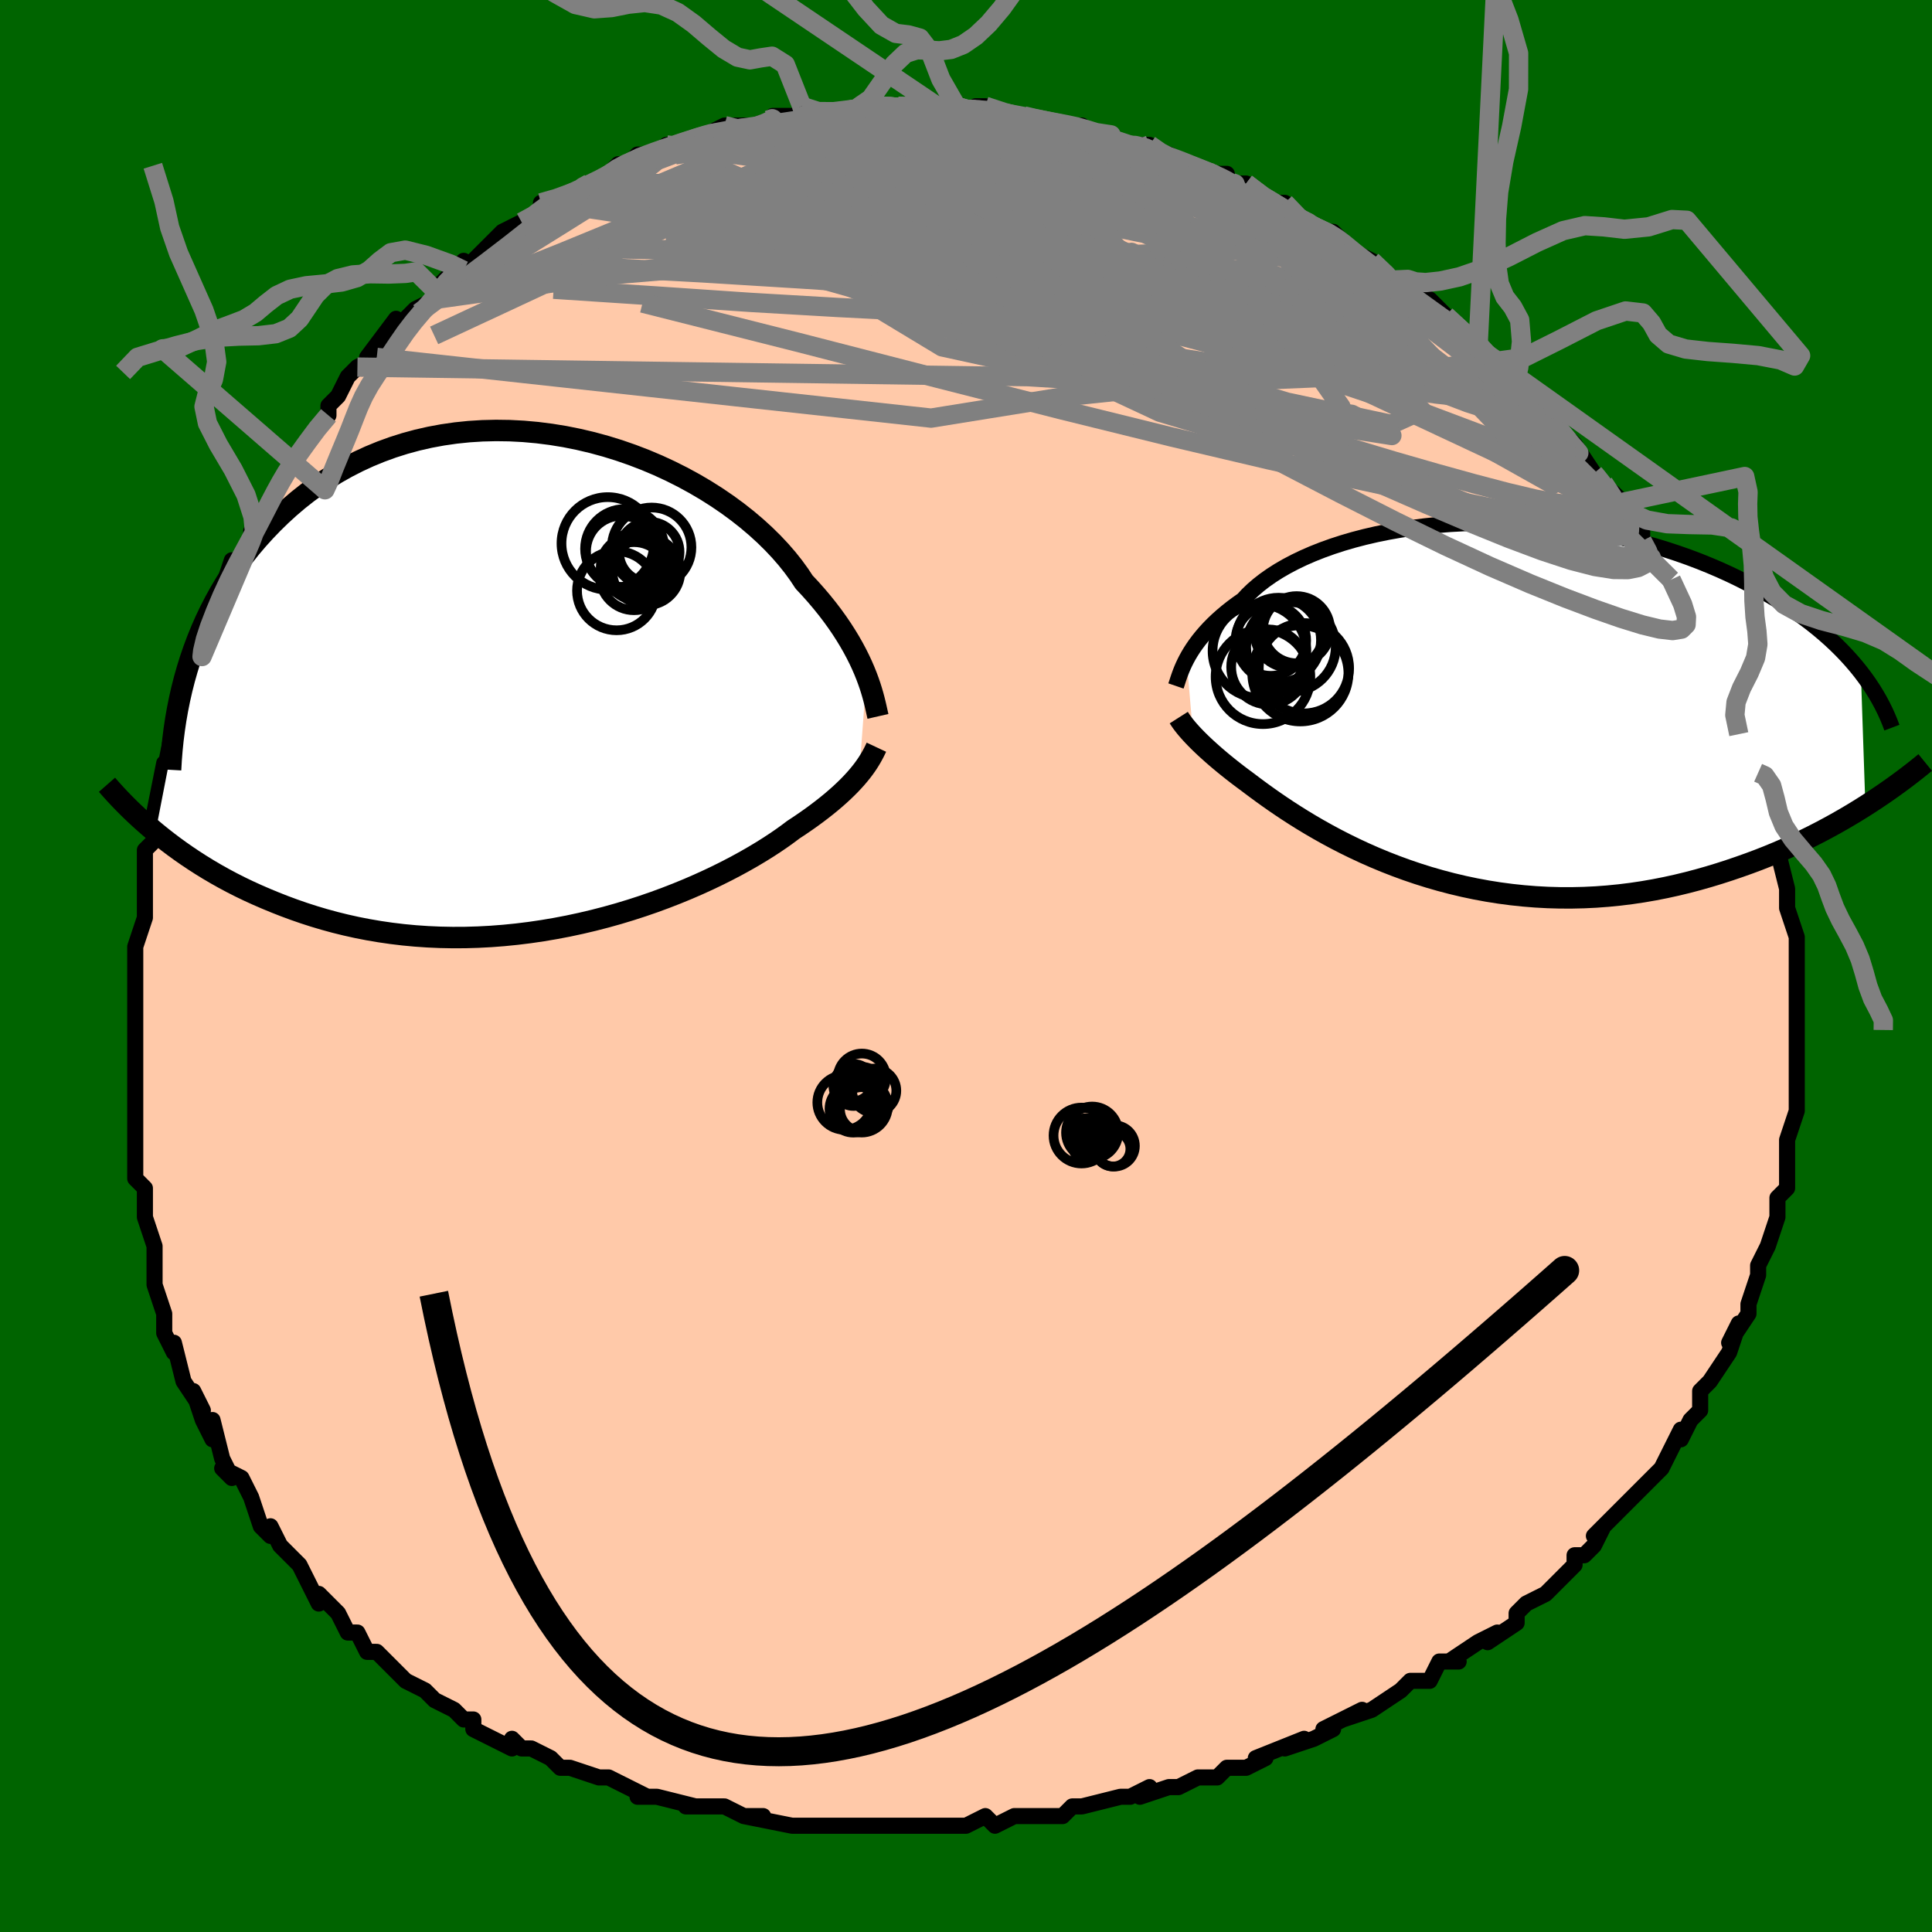 <svg viewBox="-100 -100 200 200" xmlns="http://www.w3.org/2000/svg" width="400" height="400" id="face-svg"><defs><clipPath id="leftEyeClipPath"><polyline points="33.814,-0.585,33.591,-1.138,33.342,-1.712,33.066,-2.303,32.761,-2.912,32.428,-3.535,32.064,-4.173,31.669,-4.823,31.243,-5.485,30.786,-6.156,30.296,-6.835,29.773,-7.522,29.218,-8.213,28.63,-8.909,28.009,-9.607,27.356,-10.306,26.829,-11.103,26.241,-11.91,25.593,-12.724,24.883,-13.542,24.114,-14.36,23.286,-15.174,22.4,-15.982,21.46,-16.78,20.466,-17.563,19.421,-18.33,18.328,-19.076,17.189,-19.798,16.008,-20.493,14.787,-21.158,13.53,-21.79,12.24,-22.387,10.921,-22.945,9.575,-23.462,8.207,-23.937,6.82,-24.366,5.418,-24.749,4.003,-25.082,2.581,-25.367,1.153,-25.599,-0.276,-25.78,-1.704,-25.908,-3.126,-25.982,-4.54,-26.002,-5.944,-25.968,-7.333,-25.881,-8.705,-25.74,-10.059,-25.545,-11.39,-25.299,-12.697,-25.001,-13.978,-24.653,-15.231,-24.256,-16.454,-23.811,-17.646,-23.321,-18.804,-22.788,-19.929,-22.213,-21.019,-21.598,-22.072,-20.947,-23.09,-20.261,-24.071,-19.544,-25.015,-18.798,-25.922,-18.025,-26.792,-17.23,-27.627,-16.415,-28.427,-15.584,-29.192,-14.739,-29.925,-13.878,-30.624,-12.996,-31.29,-12.094,-31.924,-11.173,-32.525,-10.236,-33.093,-9.284,-33.629,-8.317,-34.133,-7.338,-34.606,-6.348,-35.047,-5.347,-35.457,-4.338,-35.837,-3.321,-36.188,-2.297,-36.508,-1.268,-39.787,15.58,-39.177,16.075,-38.547,16.569,-37.895,17.061,-37.222,17.549,-36.527,18.034,-35.81,18.514,-35.072,18.988,-34.311,19.456,-33.527,19.916,-32.722,20.368,-31.894,20.81,-31.044,21.242,-30.171,21.662,-29.276,22.07,-28.358,22.468,-27.415,22.858,-26.445,23.239,-25.45,23.607,-24.429,23.961,-23.382,24.299,-22.31,24.618,-21.212,24.918,-20.089,25.195,-18.943,25.45,-17.773,25.679,-16.58,25.882,-15.367,26.058,-14.134,26.206,-12.882,26.324,-11.613,26.411,-10.328,26.468,-9.03,26.493,-7.719,26.487,-6.399,26.448,-5.071,26.378,-3.737,26.275,-2.4,26.141,-1.061,25.976,0.276,25.78,1.61,25.554,2.938,25.3,4.257,25.017,5.565,24.708,6.859,24.374,8.137,24.016,9.396,23.635,10.634,23.234,11.847,22.815,13.034,22.378,14.192,21.927,15.319,21.464,16.411,20.99,17.468,20.508,18.487,20.02,19.466,19.529,20.403,19.037,21.297,18.545,22.146,18.058,22.949,17.576,23.705,17.101,24.413,16.637,25.073,16.185,25.684,15.746,26.247,15.323,26.886,14.902,27.498,14.484,28.084,14.071,28.642,13.662,29.173,13.259,29.678,12.862,30.156,12.472,30.607,12.088,31.032,11.711,31.431,11.342,31.804,10.981,32.153,10.628,32.477,10.283,32.778,9.947,33.056,9.619"></polyline></clipPath><clipPath id="rightEyeClipPath"><polyline points="-30.037,-4.709,-29.834,-5.078,-29.608,-5.457,-29.358,-5.845,-29.082,-6.242,-28.781,-6.647,-28.452,-7.056,-28.096,-7.471,-27.712,-7.889,-27.299,-8.31,-26.857,-8.732,-26.385,-9.154,-25.884,-9.576,-25.353,-9.996,-24.793,-10.413,-24.202,-10.827,-23.722,-11.345,-23.187,-11.86,-22.598,-12.368,-21.954,-12.869,-21.256,-13.36,-20.505,-13.84,-19.701,-14.305,-18.846,-14.756,-17.941,-15.19,-16.989,-15.605,-15.991,-16,-14.949,-16.374,-13.866,-16.725,-12.744,-17.052,-11.585,-17.354,-10.394,-17.63,-9.171,-17.879,-7.921,-18.1,-6.646,-18.292,-5.349,-18.456,-4.033,-18.59,-2.702,-18.694,-1.357,-18.767,-0.003,-18.811,1.358,-18.824,2.724,-18.807,4.09,-18.759,5.454,-18.682,6.814,-18.575,8.167,-18.439,9.51,-18.274,10.841,-18.082,12.158,-17.862,13.458,-17.616,14.74,-17.345,16,-17.049,17.239,-16.73,18.453,-16.389,19.641,-16.026,20.803,-15.644,21.936,-15.244,23.041,-14.826,24.115,-14.392,25.159,-13.945,26.172,-13.484,27.153,-13.012,28.103,-12.53,29.021,-12.04,29.908,-11.544,30.764,-11.042,31.591,-10.534,32.39,-10.016,33.161,-9.49,33.903,-8.957,34.616,-8.417,35.3,-7.87,35.956,-7.318,36.584,-6.761,37.183,-6.2,37.754,-5.635,38.297,-5.067,38.812,-4.496,39.3,-3.924,39.761,-3.349,40.229,10.489,39.499,10.946,38.748,11.402,37.977,11.856,37.185,12.307,36.372,12.754,35.539,13.197,34.686,13.634,33.813,14.064,32.921,14.487,32.009,14.901,31.078,15.305,30.128,15.698,29.161,16.079,28.175,16.447,27.17,16.804,26.142,17.154,25.092,17.493,24.021,17.818,22.929,18.129,21.817,18.422,20.686,18.696,19.537,18.948,18.372,19.177,17.191,19.382,15.995,19.56,14.787,19.71,13.567,19.831,12.336,19.923,11.098,19.983,9.853,20.012,8.603,20.009,7.349,19.974,6.094,19.906,4.84,19.805,3.588,19.672,2.34,19.507,1.099,19.31,-0.135,19.082,-1.358,18.824,-2.57,18.537,-3.767,18.222,-4.949,17.882,-6.112,17.516,-7.256,17.127,-8.379,16.717,-9.478,16.288,-10.552,15.842,-11.599,15.381,-12.618,14.907,-13.607,14.423,-14.564,13.932,-15.489,13.435,-16.38,12.936,-17.236,12.438,-18.057,11.942,-18.84,11.452,-19.586,10.97,-20.294,10.498,-20.963,10.04,-21.594,9.597,-22.186,9.172,-22.739,8.767,-23.254,8.383,-23.732,8.022,-24.26,7.632,-24.765,7.25,-25.248,6.876,-25.708,6.511,-26.146,6.156,-26.562,5.811,-26.956,5.477,-27.329,5.153,-27.679,4.841,-28.009,4.541,-28.319,4.252,-28.608,3.975,-28.877,3.71,-29.128,3.456,-29.36,3.214"></polyline></clipPath><filter id="fuzzy"><feTurbulence id="turbulence" baseFrequency="0.05" numOctaves="3" type="noise" result="noise"></feTurbulence><feDisplacementMap in="SourceGraphic" in2="noise" scale="2"></feDisplacementMap></filter><linearGradient id="rainbowGradient" x1="0%" y1="0%" x2="100%" y2="0%"><stop offset="0%" style="stop-color: rgb(128, 128, 128);  stop-opacity: 1"></stop><stop offset="50%" style="stop-color: rgb(167, 133, 106);  stop-opacity: 1"></stop><stop offset="100%" style="stop-color: rgb(255, 165, 0);  stop-opacity: 1"></stop></linearGradient></defs><title>That&#39;s an ugly face</title><desc>CREATED BY XUAN TANG, MORE INFO AT TXSTC55.GITHUB.IO</desc><rect x="-100" y="-100" width="100%" height="100%" opacity="1" fill="rgb(0, 100, 0)"></rect><polyline id="faceContour" points="86,1,86,1,86,4,86,4,86,5,86,6,86,7,86,8,86,11,86,13,86,11,86,15,86,14,86,15,85,18,85,20,85,21,85,22,85,23,84,24,84,25,84,26,83,29,83,29,82,31,82,32,82,32,81,35,81,36,79,39,80,37,79,40,79,40,77,43,77,43,76,44,76,45,76,46,75,47,74,49,74,48,73,50,72,52,72,52,71,53,69,55,68,56,69,55,65,59,66,58,65,60,64,61,63,61,63,62,62,63,61,64,60,65,58,66,57,67,57,68,54,70,55,69,53,70,50,72,51,72,49,72,48,74,46,74,45,75,45,75,42,77,39,78,41,77,37,79,38,79,36,80,33,81,35,80,30,82,30,82,31,82,29,83,27,83,26,84,24,84,22,85,21,85,18,86,19,85,17,86,16,86,12,87,12,87,11,87,10,88,6,88,7,88,5,88,3,89,2,88,0,89,-1,89,-4,89,-4,89,-7,89,-6,89,-7,89,-10,89,-11,89,-15,89,-15,89,-17,89,-18,89,-18,89,-23,88,-21,88,-23,88,-25,87,-27,87,-29,87,-28,87,-32,86,-33,86,-34,86,-33,86,-35,85,-37,84,-38,84,-41,83,-42,83,-43,82,-45,81,-46,81,-46,81,-47,80,-47,81,-51,79,-51,78,-52,78,-53,77,-55,76,-56,75,-58,74,-59,73,-59,73,-61,71,-62,71,-63,69,-64,69,-65,67,-65,67,-65,67,-67,65,-67,66,-68,64,-69,62,-70,61,-71,60,-72,58,-72,59,-73,58,-74,55,-75,53,-77,52,-76,53,-77,51,-78,47,-78,49,-79,47,-80,44,-79,46,-81,43,-81,43,-82,39,-82,40,-83,38,-83,36,-83,36,-84,33,-84,30,-84,31,-84,29,-85,26,-85,26,-85,26,-85,23,-86,22,-86,20,-86,19,-86,16,-86,14,-86,14,-86,11,-86,12,-86,8,-86,7,-86,5,-86,3,-86,5,-86,2,-86,1,-86,-1,-86,-2,-85,-5,-85,-5,-85,-8,-85,-8,-85,-12,-84,-13,-84,-14,-84,-14,-83,-17,-84,-16,-83,-21,-83,-20,-82,-25,-81,-25,-81,-27,-81,-27,-80,-30,-80,-30,-79,-32,-79,-32,-79,-34,-78,-36,-78,-35,-77,-39,-76,-42,-75,-42,-74,-44,-73,-45,-74,-45,-72,-48,-71,-50,-71,-50,-71,-50,-70,-52,-69,-53,-69,-53,-67,-56,-66,-57,-66,-58,-65,-59,-65,-59,-64,-61,-63,-62,-61,-63,-62,-63,-59,-67,-60,-65,-58,-67,-57,-68,-55,-69,-55,-70,-55,-70,-52,-73,-52,-72,-51,-73,-50,-74,-48,-76,-48,-76,-46,-77,-44,-78,-44,-78,-44,-79,-43,-79,-39,-81,-41,-80,-39,-81,-38,-81,-37,-82,-36,-83,-35,-83,-34,-84,-32,-84,-31,-85,-30,-85,-27,-86,-25,-87,-25,-86,-25,-87,-24,-87,-21,-87,-22,-87,-19,-88,-20,-88,-17,-88,-17,-89,-15,-88,-14,-88,-11,-89,-11,-89,-10,-89,-8,-89,-7,-89,-6,-89,-3,-89,-4,-89,-3,-89,-1,-89,1,-88,1,-89,2,-89,5,-88,5,-88,6,-88,6,-88,10,-87,11,-87,11,-87,12,-87,13,-86,15,-86,16,-85,18,-85,19,-85,20,-84,21,-84,23,-83,23,-83,25,-82,27,-82,27,-81,28,-81,29,-81,31,-79,33,-79,33,-78,35,-77,35,-77,37,-76,38,-76,39,-75,39,-75,40,-74,42,-73,44,-71,46,-70,46,-70,46,-70,48,-69,49,-68,51,-66,50,-67,53,-64,53,-65,53,-64,55,-62,57,-60,57,-61,58,-60,59,-58,61,-56,60,-57,62,-55,62,-55,63,-54,65,-51,65,-51,66,-50,68,-47,67,-49,68,-48,68,-47,70,-45,70,-44,71,-42,71,-43,72,-41,73,-40,73,-40,75,-36,75,-36,76,-34,77,-33,78,-31,77,-31,78,-30,79,-28,80,-27,79,-27,80,-24,81,-23,81,-21,82,-20,82,-20,82,-19,83,-16,83,-16,83,-14,84,-12,84,-12,85,-8,85,-8,85,-8,85,-7,85,-6,86,-3,86,-2,86,-2,86,1,86,1" fill="#ffc9a9" stroke="black" stroke-width="1.667" stroke-linejoin="round" filter="url(#fuzzy)"></polyline><g transform="translate(52.874 -27.065)"><polyline id="rightCountour" points="-30.037,-4.709,-29.834,-5.078,-29.608,-5.457,-29.358,-5.845,-29.082,-6.242,-28.781,-6.647,-28.452,-7.056,-28.096,-7.471,-27.712,-7.889,-27.299,-8.31,-26.857,-8.732,-26.385,-9.154,-25.884,-9.576,-25.353,-9.996,-24.793,-10.413,-24.202,-10.827,-23.722,-11.345,-23.187,-11.86,-22.598,-12.368,-21.954,-12.869,-21.256,-13.36,-20.505,-13.84,-19.701,-14.305,-18.846,-14.756,-17.941,-15.19,-16.989,-15.605,-15.991,-16,-14.949,-16.374,-13.866,-16.725,-12.744,-17.052,-11.585,-17.354,-10.394,-17.63,-9.171,-17.879,-7.921,-18.1,-6.646,-18.292,-5.349,-18.456,-4.033,-18.59,-2.702,-18.694,-1.357,-18.767,-0.003,-18.811,1.358,-18.824,2.724,-18.807,4.09,-18.759,5.454,-18.682,6.814,-18.575,8.167,-18.439,9.51,-18.274,10.841,-18.082,12.158,-17.862,13.458,-17.616,14.74,-17.345,16,-17.049,17.239,-16.73,18.453,-16.389,19.641,-16.026,20.803,-15.644,21.936,-15.244,23.041,-14.826,24.115,-14.392,25.159,-13.945,26.172,-13.484,27.153,-13.012,28.103,-12.53,29.021,-12.04,29.908,-11.544,30.764,-11.042,31.591,-10.534,32.39,-10.016,33.161,-9.49,33.903,-8.957,34.616,-8.417,35.3,-7.87,35.956,-7.318,36.584,-6.761,37.183,-6.2,37.754,-5.635,38.297,-5.067,38.812,-4.496,39.3,-3.924,39.761,-3.349,40.229,10.489,39.499,10.946,38.748,11.402,37.977,11.856,37.185,12.307,36.372,12.754,35.539,13.197,34.686,13.634,33.813,14.064,32.921,14.487,32.009,14.901,31.078,15.305,30.128,15.698,29.161,16.079,28.175,16.447,27.17,16.804,26.142,17.154,25.092,17.493,24.021,17.818,22.929,18.129,21.817,18.422,20.686,18.696,19.537,18.948,18.372,19.177,17.191,19.382,15.995,19.56,14.787,19.71,13.567,19.831,12.336,19.923,11.098,19.983,9.853,20.012,8.603,20.009,7.349,19.974,6.094,19.906,4.84,19.805,3.588,19.672,2.34,19.507,1.099,19.31,-0.135,19.082,-1.358,18.824,-2.57,18.537,-3.767,18.222,-4.949,17.882,-6.112,17.516,-7.256,17.127,-8.379,16.717,-9.478,16.288,-10.552,15.842,-11.599,15.381,-12.618,14.907,-13.607,14.423,-14.564,13.932,-15.489,13.435,-16.38,12.936,-17.236,12.438,-18.057,11.942,-18.84,11.452,-19.586,10.97,-20.294,10.498,-20.963,10.04,-21.594,9.597,-22.186,9.172,-22.739,8.767,-23.254,8.383,-23.732,8.022,-24.26,7.632,-24.765,7.25,-25.248,6.876,-25.708,6.511,-26.146,6.156,-26.562,5.811,-26.956,5.477,-27.329,5.153,-27.679,4.841,-28.009,4.541,-28.319,4.252,-28.608,3.975,-28.877,3.71,-29.128,3.456,-29.36,3.214" fill="white" stroke="white" stroke-width="0" stroke-linejoin="round" filter="url(#fuzzy)"></polyline></g><g transform="translate(-44.115 -29.437)"><polyline id="leftCountour" points="33.814,-0.585,33.591,-1.138,33.342,-1.712,33.066,-2.303,32.761,-2.912,32.428,-3.535,32.064,-4.173,31.669,-4.823,31.243,-5.485,30.786,-6.156,30.296,-6.835,29.773,-7.522,29.218,-8.213,28.63,-8.909,28.009,-9.607,27.356,-10.306,26.829,-11.103,26.241,-11.91,25.593,-12.724,24.883,-13.542,24.114,-14.36,23.286,-15.174,22.4,-15.982,21.46,-16.78,20.466,-17.563,19.421,-18.33,18.328,-19.076,17.189,-19.798,16.008,-20.493,14.787,-21.158,13.53,-21.79,12.24,-22.387,10.921,-22.945,9.575,-23.462,8.207,-23.937,6.82,-24.366,5.418,-24.749,4.003,-25.082,2.581,-25.367,1.153,-25.599,-0.276,-25.78,-1.704,-25.908,-3.126,-25.982,-4.54,-26.002,-5.944,-25.968,-7.333,-25.881,-8.705,-25.74,-10.059,-25.545,-11.39,-25.299,-12.697,-25.001,-13.978,-24.653,-15.231,-24.256,-16.454,-23.811,-17.646,-23.321,-18.804,-22.788,-19.929,-22.213,-21.019,-21.598,-22.072,-20.947,-23.09,-20.261,-24.071,-19.544,-25.015,-18.798,-25.922,-18.025,-26.792,-17.23,-27.627,-16.415,-28.427,-15.584,-29.192,-14.739,-29.925,-13.878,-30.624,-12.996,-31.29,-12.094,-31.924,-11.173,-32.525,-10.236,-33.093,-9.284,-33.629,-8.317,-34.133,-7.338,-34.606,-6.348,-35.047,-5.347,-35.457,-4.338,-35.837,-3.321,-36.188,-2.297,-36.508,-1.268,-39.787,15.58,-39.177,16.075,-38.547,16.569,-37.895,17.061,-37.222,17.549,-36.527,18.034,-35.81,18.514,-35.072,18.988,-34.311,19.456,-33.527,19.916,-32.722,20.368,-31.894,20.81,-31.044,21.242,-30.171,21.662,-29.276,22.07,-28.358,22.468,-27.415,22.858,-26.445,23.239,-25.45,23.607,-24.429,23.961,-23.382,24.299,-22.31,24.618,-21.212,24.918,-20.089,25.195,-18.943,25.45,-17.773,25.679,-16.58,25.882,-15.367,26.058,-14.134,26.206,-12.882,26.324,-11.613,26.411,-10.328,26.468,-9.03,26.493,-7.719,26.487,-6.399,26.448,-5.071,26.378,-3.737,26.275,-2.4,26.141,-1.061,25.976,0.276,25.78,1.61,25.554,2.938,25.3,4.257,25.017,5.565,24.708,6.859,24.374,8.137,24.016,9.396,23.635,10.634,23.234,11.847,22.815,13.034,22.378,14.192,21.927,15.319,21.464,16.411,20.99,17.468,20.508,18.487,20.02,19.466,19.529,20.403,19.037,21.297,18.545,22.146,18.058,22.949,17.576,23.705,17.101,24.413,16.637,25.073,16.185,25.684,15.746,26.247,15.323,26.886,14.902,27.498,14.484,28.084,14.071,28.642,13.662,29.173,13.259,29.678,12.862,30.156,12.472,30.607,12.088,31.032,11.711,31.431,11.342,31.804,10.981,32.153,10.628,32.477,10.283,32.778,9.947,33.056,9.619" fill="white" stroke="white" stroke-width="0" stroke-linejoin="round" filter="url(#fuzzy)"></polyline></g><g transform="translate(52.874 -27.065)"><polyline id="rightUpper" points="-31.14,-1.924,-31.077,-2.107,-31.009,-2.316,-30.935,-2.548,-30.85,-2.802,-30.755,-3.077,-30.646,-3.371,-30.521,-3.683,-30.379,-4.01,-30.218,-4.353,-30.037,-4.709,-29.834,-5.078,-29.608,-5.457,-29.358,-5.845,-29.082,-6.242,-28.781,-6.647,-28.452,-7.056,-28.096,-7.471,-27.712,-7.889,-27.299,-8.31,-26.857,-8.732,-26.385,-9.154,-25.884,-9.576,-25.353,-9.996,-24.793,-10.413,-24.202,-10.827,-23.722,-11.345,-23.187,-11.86,-22.598,-12.368,-21.954,-12.869,-21.256,-13.36,-20.505,-13.84,-19.701,-14.305,-18.846,-14.756,-17.941,-15.19,-16.989,-15.605,-15.991,-16,-14.949,-16.374,-13.866,-16.725,-12.744,-17.052,-11.585,-17.354,-10.394,-17.63,-9.171,-17.879,-7.921,-18.1,-6.646,-18.292,-5.349,-18.456,-4.033,-18.59,-2.702,-18.694,-1.357,-18.767,-0.003,-18.811,1.358,-18.824,2.724,-18.807,4.09,-18.759,5.454,-18.682,6.814,-18.575,8.167,-18.439,9.51,-18.274,10.841,-18.082,12.158,-17.862,13.458,-17.616,14.74,-17.345,16,-17.049,17.239,-16.73,18.453,-16.389,19.641,-16.026,20.803,-15.644,21.936,-15.244,23.041,-14.826,24.115,-14.392,25.159,-13.945,26.172,-13.484,27.153,-13.012,28.103,-12.53,29.021,-12.04,29.908,-11.544,30.764,-11.042,31.591,-10.534,32.39,-10.016,33.161,-9.49,33.903,-8.957,34.616,-8.417,35.3,-7.87,35.956,-7.318,36.584,-6.761,37.183,-6.2,37.754,-5.635,38.297,-5.067,38.812,-4.496,39.3,-3.924,39.761,-3.349,40.195,-2.774,40.603,-2.198,40.985,-1.622,41.341,-1.046,41.673,-0.471,41.98,0.104,42.263,0.678,42.523,1.25,42.76,1.822,42.975,2.391" fill="none" stroke="black" stroke-width="1.667" stroke-linejoin="round" filter="url(#fuzzy)"></polyline><polyline id="rightLower" points="-30.848,1.349,-30.752,1.5,-30.647,1.657,-30.533,1.82,-30.407,1.991,-30.269,2.17,-30.118,2.359,-29.952,2.557,-29.771,2.765,-29.574,2.984,-29.36,3.214,-29.128,3.456,-28.877,3.71,-28.608,3.975,-28.319,4.252,-28.009,4.541,-27.679,4.841,-27.329,5.153,-26.956,5.477,-26.562,5.811,-26.146,6.156,-25.708,6.511,-25.248,6.876,-24.765,7.25,-24.26,7.632,-23.732,8.022,-23.254,8.383,-22.739,8.767,-22.186,9.172,-21.594,9.597,-20.963,10.04,-20.294,10.498,-19.586,10.97,-18.84,11.452,-18.057,11.942,-17.236,12.438,-16.38,12.936,-15.489,13.435,-14.564,13.932,-13.607,14.423,-12.618,14.907,-11.599,15.381,-10.552,15.842,-9.478,16.288,-8.379,16.717,-7.256,17.127,-6.112,17.516,-4.949,17.882,-3.767,18.222,-2.57,18.537,-1.358,18.824,-0.135,19.082,1.099,19.31,2.34,19.507,3.588,19.672,4.84,19.805,6.094,19.906,7.349,19.974,8.603,20.009,9.853,20.012,11.098,19.983,12.336,19.923,13.567,19.831,14.787,19.71,15.995,19.56,17.191,19.382,18.372,19.177,19.537,18.948,20.686,18.696,21.817,18.422,22.929,18.129,24.021,17.818,25.092,17.493,26.142,17.154,27.17,16.804,28.175,16.447,29.161,16.079,30.128,15.698,31.078,15.305,32.009,14.901,32.921,14.487,33.813,14.064,34.686,13.634,35.539,13.197,36.372,12.754,37.185,12.307,37.977,11.856,38.748,11.402,39.499,10.946,40.229,10.489,40.938,10.031,41.627,9.574,42.296,9.118,42.944,8.664,43.573,8.212,44.181,7.763,44.77,7.317,45.34,6.874,45.891,6.434,46.424,5.999" fill="none" stroke="black" stroke-width="2.222" stroke-linejoin="round" filter="url(#fuzzy)"></polyline><!--[--><circle r="3.882" cx="-21.541" cy="-3.888" stroke="black" fill="none" stroke-width="1" filter="url(#fuzzy)" clip-path="url(#rightEyeClipPath)"></circle><circle r="4.977" cx="-18.263" cy="-3.228" stroke="black" fill="none" stroke-width="1" filter="url(#fuzzy)" clip-path="url(#rightEyeClipPath)"></circle><circle r="4.854" cx="-22.493" cy="-5.542" stroke="black" fill="none" stroke-width="1" filter="url(#fuzzy)" clip-path="url(#rightEyeClipPath)"></circle><circle r="3.476" cx="-18.656" cy="-7.75" stroke="black" fill="none" stroke-width="1" filter="url(#fuzzy)" clip-path="url(#rightEyeClipPath)"></circle><circle r="3.656" cx="-21.316" cy="-6.628" stroke="black" fill="none" stroke-width="1" filter="url(#fuzzy)" clip-path="url(#rightEyeClipPath)"></circle><circle r="4.388" cx="-20.514" cy="-6.672" stroke="black" fill="none" stroke-width="1" filter="url(#fuzzy)" clip-path="url(#rightEyeClipPath)"></circle><circle r="4.675" cx="-17.889" cy="-3.76" stroke="black" fill="none" stroke-width="1" filter="url(#fuzzy)" clip-path="url(#rightEyeClipPath)"></circle><circle r="4.635" cx="-19.237" cy="-5.958" stroke="black" fill="none" stroke-width="1" filter="url(#fuzzy)" clip-path="url(#rightEyeClipPath)"></circle><circle r="4.902" cx="-22.131" cy="-2.88" stroke="black" fill="none" stroke-width="1" filter="url(#fuzzy)" clip-path="url(#rightEyeClipPath)"></circle><circle r="3.566" cx="-19.424" cy="-7.39" stroke="black" fill="none" stroke-width="1" filter="url(#fuzzy)" clip-path="url(#rightEyeClipPath)"></circle><!--]--></g><g transform="translate(-44.115 -29.437)"><polyline id="leftUpper" points="35,3.597,34.934,3.308,34.863,2.987,34.785,2.636,34.696,2.255,34.594,1.845,34.477,1.409,34.342,0.946,34.188,0.459,34.012,-0.052,33.814,-0.585,33.591,-1.138,33.342,-1.712,33.066,-2.303,32.761,-2.912,32.428,-3.535,32.064,-4.173,31.669,-4.823,31.243,-5.485,30.786,-6.156,30.296,-6.835,29.773,-7.522,29.218,-8.213,28.63,-8.909,28.009,-9.607,27.356,-10.306,26.829,-11.103,26.241,-11.91,25.593,-12.724,24.883,-13.542,24.114,-14.36,23.286,-15.174,22.4,-15.982,21.46,-16.78,20.466,-17.563,19.421,-18.33,18.328,-19.076,17.189,-19.798,16.008,-20.493,14.787,-21.158,13.53,-21.79,12.24,-22.387,10.921,-22.945,9.575,-23.462,8.207,-23.937,6.82,-24.366,5.418,-24.749,4.003,-25.082,2.581,-25.367,1.153,-25.599,-0.276,-25.78,-1.704,-25.908,-3.126,-25.982,-4.54,-26.002,-5.944,-25.968,-7.333,-25.881,-8.705,-25.74,-10.059,-25.545,-11.39,-25.299,-12.697,-25.001,-13.978,-24.653,-15.231,-24.256,-16.454,-23.811,-17.646,-23.321,-18.804,-22.788,-19.929,-22.213,-21.019,-21.598,-22.072,-20.947,-23.09,-20.261,-24.071,-19.544,-25.015,-18.798,-25.922,-18.025,-26.792,-17.23,-27.627,-16.415,-28.427,-15.584,-29.192,-14.739,-29.925,-13.878,-30.624,-12.996,-31.29,-12.094,-31.924,-11.173,-32.525,-10.236,-33.093,-9.284,-33.629,-8.317,-34.133,-7.338,-34.606,-6.348,-35.047,-5.347,-35.457,-4.338,-35.837,-3.321,-36.188,-2.297,-36.508,-1.268,-36.8,-0.235,-37.064,0.802,-37.299,1.841,-37.508,2.882,-37.691,3.924,-37.847,4.966,-37.979,6.008,-38.086,7.049,-38.169,8.09,-38.229,9.129" fill="none" stroke="black" stroke-width="2.222" stroke-linejoin="round" filter="url(#fuzzy)"></polyline><polyline id="leftLower" points="34.839,6.787,34.721,7.038,34.594,7.296,34.456,7.559,34.306,7.83,34.141,8.108,33.961,8.394,33.764,8.688,33.548,8.99,33.313,9.3,33.056,9.619,32.778,9.947,32.477,10.283,32.153,10.628,31.804,10.981,31.431,11.342,31.032,11.711,30.607,12.088,30.156,12.472,29.678,12.862,29.173,13.259,28.642,13.662,28.084,14.071,27.498,14.484,26.886,14.902,26.247,15.323,25.684,15.746,25.073,16.185,24.413,16.637,23.705,17.101,22.949,17.576,22.146,18.058,21.297,18.545,20.403,19.037,19.466,19.529,18.487,20.02,17.468,20.508,16.411,20.99,15.319,21.464,14.192,21.927,13.034,22.378,11.847,22.815,10.634,23.234,9.396,23.635,8.137,24.016,6.859,24.374,5.565,24.708,4.257,25.017,2.938,25.3,1.61,25.554,0.276,25.78,-1.061,25.976,-2.4,26.141,-3.737,26.275,-5.071,26.378,-6.399,26.448,-7.719,26.487,-9.03,26.493,-10.328,26.468,-11.613,26.411,-12.882,26.324,-14.134,26.206,-15.367,26.058,-16.58,25.882,-17.773,25.679,-18.943,25.45,-20.089,25.195,-21.212,24.918,-22.31,24.618,-23.382,24.299,-24.429,23.961,-25.45,23.607,-26.445,23.239,-27.415,22.858,-28.358,22.468,-29.276,22.07,-30.171,21.662,-31.044,21.242,-31.894,20.81,-32.722,20.368,-33.527,19.916,-34.311,19.456,-35.072,18.988,-35.81,18.514,-36.527,18.034,-37.222,17.549,-37.895,17.061,-38.547,16.569,-39.177,16.075,-39.787,15.58,-40.376,15.084,-40.945,14.588,-41.493,14.092,-42.023,13.598,-42.533,13.105,-43.024,12.613,-43.497,12.125,-43.952,11.639,-44.389,11.155,-44.81,10.675" fill="none" stroke="black" stroke-width="2.222" stroke-linejoin="round" filter="url(#fuzzy)"></polyline><!--[--><circle r="3.526" cx="9.749" cy="-10.918" stroke="black" fill="none" stroke-width="1" filter="url(#fuzzy)" clip-path="url(#leftEyeClipPath)"></circle><circle r="4.104" cx="8.786" cy="-13.761" stroke="black" fill="none" stroke-width="1" filter="url(#fuzzy)" clip-path="url(#leftEyeClipPath)"></circle><circle r="3.068" cx="9.375" cy="-11.918" stroke="black" fill="none" stroke-width="1" filter="url(#fuzzy)" clip-path="url(#leftEyeClipPath)"></circle><circle r="4.119" cx="11.571" cy="-13.905" stroke="black" fill="none" stroke-width="1" filter="url(#fuzzy)" clip-path="url(#leftEyeClipPath)"></circle><circle r="3.518" cx="11.026" cy="-11.426" stroke="black" fill="none" stroke-width="1" filter="url(#fuzzy)" clip-path="url(#leftEyeClipPath)"></circle><circle r="3.596" cx="10.261" cy="-11.953" stroke="black" fill="none" stroke-width="1" filter="url(#fuzzy)" clip-path="url(#leftEyeClipPath)"></circle><circle r="4.095" cx="7.944" cy="-9.411" stroke="black" fill="none" stroke-width="1" filter="url(#fuzzy)" clip-path="url(#leftEyeClipPath)"></circle><circle r="4.79" cx="7.031" cy="-14.31" stroke="black" fill="none" stroke-width="1" filter="url(#fuzzy)" clip-path="url(#leftEyeClipPath)"></circle><circle r="3.683" cx="8.466" cy="-13.494" stroke="black" fill="none" stroke-width="1" filter="url(#fuzzy)" clip-path="url(#leftEyeClipPath)"></circle><circle r="3.132" cx="11.329" cy="-13.411" stroke="black" fill="none" stroke-width="1" filter="url(#fuzzy)" clip-path="url(#leftEyeClipPath)"></circle><!--]--></g><g id="hairs"><!--[--><polyline points="-15,-88,-13.7,-88.22,-12.526,-88.471,-11.74,-88.537,-11.259,-88.412,-11.043,-88.125,-11.124,-87.692,-11.566,-87.119,-12.419,-86.399,-13.708,-85.52,-15.434,-84.469,-17.606,-83.233,-20.248,-81.802,-23.408,-80.167,-27.138,-78.316,-31.477,-76.239,-36.444,-73.927,-42.041,-71.349,-48.244,-68.455,-55.058,-65.281" fill="none" stroke="rgb(128, 128, 128)" stroke-width="2" stroke-linejoin="round" filter="url(#fuzzy)"></polyline><polyline points="44,-71,45.117,-70.389,45.362,-70.078,45.289,-69.727,44.979,-69.26,44.334,-68.734,43.256,-68.23,41.687,-67.798,39.609,-67.452,37.017,-67.181,33.906,-66.976,30.263,-66.837,26.057,-66.779,21.246,-66.812,15.782,-66.934,9.62,-67.134,2.73,-67.404,-4.899,-67.746,-13.252,-68.169,-22.306,-68.697,-32.061,-69.361,-42.691,-70.06" fill="none" stroke="rgb(128, 128, 128)" stroke-width="2" stroke-linejoin="round" filter="url(#fuzzy)"></polyline><polyline points="-44,-79,-42.386,-79.461,-40.687,-80.085,-39.164,-80.638,-37.605,-81.206,-35.919,-81.846,-34.121,-82.551,-32.252,-83.283,-30.348,-84.005,-28.442,-84.69,-26.572,-85.327,-24.794,-85.908,-23.184,-86.426,-21.833,-86.874,-20.826,-87.243,-20.216,-87.518,-19.988,-87.681,-20.07,-87.713,-20.477,-87.563" fill="none" stroke="rgb(128, 128, 128)" stroke-width="2" stroke-linejoin="round" filter="url(#fuzzy)"></polyline><polyline points="73,-40,74.187,-37.447,74.583,-36.15,74.541,-35.341,74.07,-34.872,73.149,-34.725,71.791,-34.882,70.01,-35.312,67.803,-35.994,65.147,-36.921,62.018,-38.101,58.399,-39.564,54.279,-41.347,49.645,-43.49,44.484,-46.01,38.784,-48.906,32.532,-52.161,25.716,-55.767,18.331,-59.743,10.391,-64.121,1.95,-68.94,-6.932,-74.231,-16.371,-79.998" fill="none" stroke="rgb(128, 128, 128)" stroke-width="2" stroke-linejoin="round" filter="url(#fuzzy)"></polyline><polyline points="53,-64,54.522,-62.415,55.134,-61.601,54.942,-61.257,54.09,-61.111,52.6,-61.134,50.425,-61.416,47.528,-62.021,43.898,-62.943,39.535,-64.146,34.423,-65.604,28.517,-67.338,21.749,-69.411,14.051,-71.899,5.393,-74.857,-4.151,-78.303,-14.352,-82.25" fill="none" stroke="rgb(128, 128, 128)" stroke-width="2" stroke-linejoin="round" filter="url(#fuzzy)"></polyline><polyline points="10,-87,10.765,-86.963,11.577,-86.783,12.672,-86.434,14.03,-85.968,15.547,-85.453,17.112,-84.938,18.638,-84.445,20.065,-83.98,21.363,-83.542,22.519,-83.137,23.524,-82.77,24.366,-82.456,25.02,-82.207,25.449,-82.039,25.622,-81.965,25.519,-81.99,25.134,-82.12,24.457,-82.357,23.451,-82.714,22.047,-83.201,20.166,-83.834,17.759,-84.678" fill="none" stroke="rgb(128, 128, 128)" stroke-width="2" stroke-linejoin="round" filter="url(#fuzzy)"></polyline><polyline points="-11,-89,-9.831,-88.991,-8.627,-88.96,-7.58,-88.901,-6.752,-88.803,-6.171,-88.655,-5.828,-88.448,-5.698,-88.177,-5.776,-87.842,-6.083,-87.439,-6.653,-86.961,-7.521,-86.396,-8.72,-85.733,-10.276,-84.961,-12.21,-84.072,-14.542,-83.058,-17.294,-81.915,-20.496,-80.644,-24.179,-79.253,-28.36,-77.741,-33.033,-76.093,-38.172,-74.285,-43.746,-72.324,-49.829,-70.247" fill="none" stroke="rgb(128, 128, 128)" stroke-width="2" stroke-linejoin="round" filter="url(#fuzzy)"></polyline><polyline points="19,-85,20.109,-84.227,21.509,-83.495,23.102,-82.665,24.845,-81.732,26.699,-80.706,28.625,-79.594,30.605,-78.401,32.64,-77.131,34.722,-75.799,36.825,-74.432,38.908,-73.063,40.928,-71.724,42.859,-70.442,44.685,-69.236,46.389,-68.124,47.949,-67.124,49.339,-66.244,50.541,-65.479,51.544,-64.819,52.307,-64.308,52.743,-64.101,52.824,-64.388" fill="none" stroke="rgb(128, 128, 128)" stroke-width="2" stroke-linejoin="round" filter="url(#fuzzy)"></polyline><polyline points="-25,-86,-24.288,-86.547,-22.461,-86.61,-20.005,-86.467,-17.138,-86.228,-13.913,-85.907,-10.352,-85.499,-6.49,-85.001,-2.361,-84.423,2.003,-83.775,6.56,-83.067,11.23,-82.305,15.904,-81.485,20.483,-80.601,24.932,-79.664,29.228,-78.73" fill="none" stroke="rgb(128, 128, 128)" stroke-width="2" stroke-linejoin="round" filter="url(#fuzzy)"></polyline><polyline points="-3,-89,-1.271,-88.819,-0.022,-88.678,0.92,-88.606,1.686,-88.503,2.264,-88.344,2.618,-88.145,2.735,-87.923,2.604,-87.686,2.18,-87.441,1.402,-87.192,0.218,-86.941,-1.396,-86.677,-3.458,-86.385,-6.019,-86.05,-9.165,-85.666,-12.976,-85.237,-17.482,-84.772,-22.674,-84.281,-28.551,-83.746" fill="none" stroke="rgb(128, 128, 128)" stroke-width="2" stroke-linejoin="round" filter="url(#fuzzy)"></polyline><polyline points="66,-50,66.906,-48.62,66.84,-48.399,66.417,-48.233,65.718,-47.975,64.676,-47.747,63.212,-47.693,61.285,-47.889,58.881,-48.345,55.996,-49.032,52.62,-49.919,48.728,-50.996,44.274,-52.278,39.196,-53.801,33.43,-55.604,26.934,-57.719,19.698,-60.167,11.741,-62.953,3.103,-66.064,-6.18,-69.476,-16.104,-73.156,-26.707,-77.044" fill="none" stroke="rgb(128, 128, 128)" stroke-width="2" stroke-linejoin="round" filter="url(#fuzzy)"></polyline><polyline points="-30,-85,-27.542,-85.818,-25.82,-86.274,-24.459,-86.535,-23.104,-86.742,-21.608,-86.95,-19.986,-87.175,-18.307,-87.424,-16.633,-87.685,-15.004,-87.936,-13.443,-88.156,-11.974,-88.339,-10.63,-88.491,-9.453,-88.627,-8.506,-88.754,-7.864,-88.864,-7.603,-88.944,-7.776,-88.985,-8.412,-88.998,-9.53,-89" fill="none" stroke="rgb(128, 128, 128)" stroke-width="2" stroke-linejoin="round" filter="url(#fuzzy)"></polyline><polyline points="68,-48,68.371,-46.866,68.719,-45.781,68.674,-45.013,68.222,-44.593,67.4,-44.444,66.222,-44.478,64.673,-44.646,62.724,-44.948,60.337,-45.427,57.477,-46.139,54.111,-47.136,50.212,-48.452,45.762,-50.107,40.753,-52.102,35.189,-54.433,29.076,-57.091,22.407,-60.065,15.145,-63.341,7.207,-66.902,-1.521,-70.731,-11.092,-74.848,-21.352,-79.305" fill="none" stroke="rgb(128, 128, 128)" stroke-width="2" stroke-linejoin="round" filter="url(#fuzzy)"></polyline><polyline points="42,-73,43.527,-71.545,44.099,-70.791,43.871,-70.395,43.087,-70.088,41.83,-69.758,40.055,-69.416,37.68,-69.119,34.642,-68.919,30.904,-68.833,26.449,-68.852,21.274,-68.959,15.365,-69.158,8.684,-69.472,1.157,-69.916,-7.299,-70.474,-16.731,-71.099,-27.149,-71.743,-38.594,-72.371" fill="none" stroke="rgb(128, 128, 128)" stroke-width="2" stroke-linejoin="round" filter="url(#fuzzy)"></polyline><polyline points="53,-64,53.205,-64.164,53.999,-63.283,55.172,-62.037,56.436,-60.78,57.652,-59.582,58.787,-58.413,59.836,-57.269,60.785,-56.192,61.613,-55.236,62.306,-54.436,62.851,-53.806,63.236,-53.358,63.438,-53.111,63.432,-53.096,63.189,-53.354,62.675,-53.944,61.834,-54.954,60.598,-56.493,58.947,-58.594" fill="none" stroke="rgb(128, 128, 128)" stroke-width="2" stroke-linejoin="round" filter="url(#fuzzy)"></polyline><polyline points="2,-89,3.906,-88.377,4.869,-88.106,5.623,-87.914,6.347,-87.709,6.944,-87.491,7.272,-87.276,7.26,-87.058,6.913,-86.823,6.253,-86.568,5.276,-86.302,3.944,-86.047,2.202,-85.817,-0.009,-85.612,-2.755,-85.416,-6.121,-85.203,-10.195,-84.951,-15.025,-84.655,-20.565,-84.339,-26.78,-84.065" fill="none" stroke="rgb(128, 128, 128)" stroke-width="2" stroke-linejoin="round" filter="url(#fuzzy)"></polyline><polyline points="-4,-89,-2.768,-88.943,-1.44,-88.801,-0.331,-88.677,0.556,-88.565,1.258,-88.42,1.775,-88.226,2.09,-87.986,2.186,-87.707,2.04,-87.391,1.614,-87.038,0.869,-86.647,-0.222,-86.214,-1.663,-85.73,-3.448,-85.19,-5.574,-84.596,-8.061,-83.96,-10.946,-83.296,-14.275,-82.617,-18.098,-81.918,-22.46,-81.178,-27.379,-80.371,-32.77,-79.498,-38.373,-78.636" fill="none" stroke="rgb(128, 128, 128)" stroke-width="2" stroke-linejoin="round" filter="url(#fuzzy)"></polyline><polyline points="-44,-78,-43.798,-78.299,-42.981,-78.907,-41.668,-79.62,-40.186,-80.326,-38.751,-80.978,-37.447,-81.583,-36.311,-82.151,-35.379,-82.669,-34.693,-83.095,-34.285,-83.381,-34.19,-83.485,-34.448,-83.371,-35.12,-82.99,-36.283,-82.241" fill="none" stroke="rgb(128, 128, 128)" stroke-width="2" stroke-linejoin="round" filter="url(#fuzzy)"></polyline><polyline points="16,-85,17.513,-84.942,18.524,-84.712,19.256,-84.385,19.769,-84.037,20.047,-83.706,20.045,-83.414,19.708,-83.173,18.989,-82.989,17.861,-82.857,16.318,-82.761,14.352,-82.69,11.939,-82.646,9.026,-82.652,5.558,-82.746,1.508,-82.962,-3.109,-83.316,-8.297,-83.798,-14.201,-84.354,-21.239,-84.828" fill="none" stroke="rgb(128, 128, 128)" stroke-width="2" stroke-linejoin="round" filter="url(#fuzzy)"></polyline><polyline points="-25,-87,-24.752,-86.607,-23.815,-86.667,-22.278,-86.782,-20.388,-86.899,-18.315,-87.03,-16.125,-87.169,-13.838,-87.292,-11.473,-87.38,-9.06,-87.428,-6.653,-87.452,-4.315,-87.478,-2.107,-87.524,-0.072,-87.586,1.776,-87.641,3.412,-87.668,4.748,-87.678,5.586,-87.729,5.79,-87.883" fill="none" stroke="rgb(128, 128, 128)" stroke-width="2" stroke-linejoin="round" filter="url(#fuzzy)"></polyline><polyline points="55,-62,56.194,-60.966,56.641,-60.516,56.738,-60.028,56.495,-59.554,55.849,-59.246,54.762,-59.164,53.23,-59.29,51.246,-59.584,48.792,-60.039,45.832,-60.682,42.326,-61.562,38.234,-62.726,33.525,-64.197,28.181,-65.972,22.197,-68.023,15.581,-70.319,8.356,-72.853,0.56,-75.665,-7.775,-78.833,-16.766,-82.402" fill="none" stroke="rgb(128, 128, 128)" stroke-width="2" stroke-linejoin="round" filter="url(#fuzzy)"></polyline><polyline points="50,-67,51.928,-65.249,52.999,-64.291,53.993,-63.291,55.064,-62.218,56.125,-61.197,57.079,-60.29,57.874,-59.507,58.48,-58.861,58.874,-58.392,59.032,-58.148,58.947,-58.155,58.622,-58.408,58.054,-58.899,57.212,-59.651,56.038,-60.732,54.457,-62.243,52.365,-64.282,49.607,-66.913" fill="none" stroke="rgb(128, 128, 128)" stroke-width="2" stroke-linejoin="round" filter="url(#fuzzy)"></polyline><polyline points="70,-44,70.566,-42.936,70.729,-42.452,70.641,-42.022,70.273,-41.603,69.581,-41.247,68.517,-41.035,67.035,-41.05,65.088,-41.357,62.638,-41.992,59.664,-42.969,56.163,-44.28,52.144,-45.909,47.61,-47.835,42.558,-50.046,36.976,-52.541,30.85,-55.342,24.173,-58.489,16.944,-62.029,9.174,-65.999,0.844,-70.396,-8.181,-75.141,-18.273,-80.06" fill="none" stroke="rgb(128, 128, 128)" stroke-width="2" stroke-linejoin="round" filter="url(#fuzzy)"></polyline><polyline points="57,-60,57.114,-60.354,57.185,-60.022,56.875,-59.648,55.974,-59.619,54.409,-60.048,52.17,-60.902,49.244,-62.124,45.59,-63.696,41.139,-65.659,35.81,-68.094,29.531,-71.091,22.283,-74.707,14.11,-78.951,4.959,-83.758" fill="none" stroke="rgb(128, 128, 128)" stroke-width="2" stroke-linejoin="round" filter="url(#fuzzy)"></polyline><polyline points="-39,-81,-39.631,-80.653,-38.965,-80.925,-37.913,-81.44,-36.766,-82.053,-35.602,-82.672,-34.45,-83.248,-33.335,-83.756,-32.29,-84.189,-31.356,-84.541,-30.59,-84.799,-30.063,-84.938,-29.842,-84.935,-29.972,-84.772,-30.46,-84.45,-31.281,-83.989,-32.421,-83.413,-33.909,-82.732,-35.838,-81.914,-38.307,-80.889,-41.212,-79.6" fill="none" stroke="rgb(128, 128, 128)" stroke-width="2" stroke-linejoin="round" filter="url(#fuzzy)"></polyline><polyline points="-25,-87,-24.72,-86.603,-23.69,-86.65,-21.998,-86.748,-19.901,-86.843,-17.581,-86.948,-15.115,-87.061,-12.534,-87.158,-9.862,-87.218,-7.143,-87.233,-4.441,-87.221,-1.834,-87.216,0.602,-87.245,2.822,-87.307,4.844,-87.36,6.743,-87.345,8.546,-87.217" fill="none" stroke="rgb(128, 128, 128)" stroke-width="2" stroke-linejoin="round" filter="url(#fuzzy)"></polyline><polyline points="51,-66,51.162,-65.886,52.112,-65.046,53.155,-64.056,54.263,-62.948,55.436,-61.77,56.622,-60.592,57.759,-59.454,58.803,-58.377,59.728,-57.386,60.517,-56.517,61.164,-55.793,61.672,-55.221,62.044,-54.792,62.276,-54.506,62.347,-54.391,62.215,-54.505,61.832,-54.911,61.155,-55.647,60.148,-56.716,58.775,-58.126,57.006,-59.948,54.916,-62.291" fill="none" stroke="rgb(128, 128, 128)" stroke-width="2" stroke-linejoin="round" filter="url(#fuzzy)"></polyline><polyline points="-46,-77,-44.755,-77.678,-44.134,-78.154,-43.575,-78.567,-42.99,-78.88,-42.533,-79.022,-42.354,-78.947,-42.521,-78.638,-43.054,-78.09,-43.978,-77.279,-45.355,-76.154,-47.26,-74.654,-49.745,-72.75,-52.823,-70.45,-56.624,-67.609" fill="none" stroke="rgb(128, 128, 128)" stroke-width="2" stroke-linejoin="round" filter="url(#fuzzy)"></polyline><polyline points="68,-48,68.021,-46.976,67.357,-46.146,65.61,-45.78,62.735,-45.94,58.749,-46.565,53.647,-47.561,47.402,-48.863,39.975,-50.462,31.307,-52.403,21.314,-54.754,9.898,-57.57,-3.011,-60.86,-17.454,-64.578,-33.484,-68.626" fill="none" stroke="rgb(128, 128, 128)" stroke-width="2" stroke-linejoin="round" filter="url(#fuzzy)"></polyline><polyline points="29,-81,30.761,-79.674,32.149,-78.845,33.238,-78.176,34.122,-77.638,34.814,-77.253,35.265,-77.03,35.41,-76.964,35.205,-77.042,34.63,-77.262,33.664,-77.637,32.258,-78.213,30.316,-79.071,27.7,-80.318,24.249,-82.026" fill="none" stroke="rgb(128, 128, 128)" stroke-width="2" stroke-linejoin="round" filter="url(#fuzzy)"></polyline><polyline points="71,-42,70.939,-42.282,70.43,-42.154,69.195,-42.185,67.119,-42.529,64.132,-43.293,60.171,-44.59,55.175,-46.501,49.087,-49.069,41.86,-52.314,33.461,-56.245,23.884,-60.862,13.145,-66.162,1.308,-72.168,-11.473,-78.984" fill="none" stroke="rgb(128, 128, 128)" stroke-width="2" stroke-linejoin="round" filter="url(#fuzzy)"></polyline><polyline points="35,-77,36.526,-76.322,37.491,-75.861,38.145,-75.417,38.689,-74.921,39.201,-74.371,39.636,-73.823,39.884,-73.364,39.845,-73.057,39.465,-72.918,38.737,-72.929,37.67,-73.06,36.265,-73.298,34.508,-73.649,32.378,-74.132,29.85,-74.763,26.9,-75.551,23.507,-76.498,19.648,-77.613,15.304,-78.915,10.453,-80.417,5.067,-82.095,-0.924,-83.885,-7.651,-85.764" fill="none" stroke="rgb(128, 128, 128)" stroke-width="2" stroke-linejoin="round" filter="url(#fuzzy)"></polyline><polyline points="57,-60,57.354,-60.197,58.15,-59.413,59.066,-58.314,59.903,-57.296,60.591,-56.487,61.125,-55.878,61.5,-55.446,61.68,-55.208,61.6,-55.221,61.173,-55.578,60.308,-56.397,58.934,-57.806,57.081,-59.839,54.995,-62.186" fill="none" stroke="rgb(128, 128, 128)" stroke-width="2" stroke-linejoin="round" filter="url(#fuzzy)"></polyline><polyline points="6,-88,7.052,-87.753,8.605,-87.418,9.815,-87.163,10.7,-86.942,11.419,-86.703,12.052,-86.437,12.591,-86.163,12.982,-85.9,13.156,-85.659,13.059,-85.44,12.654,-85.24,11.923,-85.061,10.855,-84.907,9.443,-84.784,7.674,-84.695,5.528,-84.64,2.984,-84.62,0.024,-84.638,-3.359,-84.702,-7.154,-84.823,-11.33,-85.019,-15.869,-85.323,-20.891,-85.747" fill="none" stroke="rgb(128, 128, 128)" stroke-width="2" stroke-linejoin="round" filter="url(#fuzzy)"></polyline><polyline points="-4,-89,-2.632,-88.894,-0.897,-88.613,0.893,-88.271,2.731,-87.874,4.656,-87.391,6.67,-86.817,8.765,-86.169,10.936,-85.468,13.165,-84.735,15.418,-83.984,17.652,-83.223,19.83,-82.456,21.935,-81.688,23.957,-80.936,25.872,-80.229,27.645,-79.601,29.243,-79.075,30.653,-78.644,31.887,-78.276,32.95,-77.94,33.798,-77.635,34.347,-77.39,34.603,-77.223" fill="none" stroke="rgb(128, 128, 128)" stroke-width="2" stroke-linejoin="round" filter="url(#fuzzy)"></polyline><polyline points="50,-67,51.772,-65.319,52.367,-64.562,52.575,-63.877,52.543,-63.22,52.191,-62.685,51.44,-62.304,50.251,-62.066,48.603,-61.965,46.474,-62.011,43.841,-62.21,40.689,-62.552,37.008,-63.02,32.793,-63.606,28.035,-64.321,22.714,-65.196,16.806,-66.265,10.287,-67.553,3.142,-69.062,-4.622,-70.781,-12.969,-72.7,-21.861,-74.822,-31.461,-77.104" fill="none" stroke="rgb(128, 128, 128)" stroke-width="2" stroke-linejoin="round" filter="url(#fuzzy)"></polyline><polyline points="33,-78,34.21,-77.331,34.716,-76.889,34.763,-76.511,34.297,-76.158,33.302,-75.793,31.815,-75.387,29.866,-74.932,27.421,-74.468,24.388,-74.06,20.658,-73.768,16.155,-73.614,10.864,-73.572,4.806,-73.597,-2.014,-73.657,-9.657,-73.751,-18.223,-73.895,-27.763,-74.091,-38.256,-74.273" fill="none" stroke="rgb(128, 128, 128)" stroke-width="2" stroke-linejoin="round" filter="url(#fuzzy)"></polyline><polyline points="10,-87,10.551,-86.985,10.702,-86.863,10.657,-86.586,10.382,-86.188,9.756,-85.726,8.641,-85.237,6.924,-84.727,4.523,-84.18,1.391,-83.583,-2.501,-82.938,-7.174,-82.263,-12.676,-81.57,-19.099,-80.841,-26.572,-80.024,-35.061,-79.093" fill="none" stroke="rgb(128, 128, 128)" stroke-width="2" stroke-linejoin="round" filter="url(#fuzzy)"></polyline><polyline points="-38,-81,-37.059,-81.876,-36.124,-82.538,-35.179,-83.038,-34.24,-83.428,-33.346,-83.73,-32.557,-83.936,-31.959,-84.019,-31.66,-83.935,-31.762,-83.64,-32.32,-83.106,-33.331,-82.33,-34.765,-81.322,-36.603,-80.094,-38.863,-78.64,-41.576,-76.936,-44.763,-74.95,-48.474,-72.66,-52.868,-70.031" fill="none" stroke="rgb(128, 128, 128)" stroke-width="2" stroke-linejoin="round" filter="url(#fuzzy)"></polyline><polyline points="51,-66,51.109,-65.943,51.929,-65.25,52.725,-64.526,53.444,-63.808,54.071,-63.158,54.528,-62.677,54.723,-62.423,54.582,-62.42,54.036,-62.71,53.014,-63.378,51.476,-64.5,49.447,-66.084,47.011,-68.065,44.221,-70.372,40.979,-73.006" fill="none" stroke="rgb(128, 128, 128)" stroke-width="2" stroke-linejoin="round" filter="url(#fuzzy)"></polyline><polyline points="-11,-89,-10.525,-88.989,-9.347,-88.962,-7.821,-88.924,-6.178,-88.879,-4.573,-88.83,-3.106,-88.779,-1.813,-88.728,-0.685,-88.675,0.266,-88.631,0.985,-88.608,1.387,-88.607,1.406,-88.614,0.967,-88.624,-0.067,-88.685,-1.808,-88.841" fill="none" stroke="rgb(128, 128, 128)" stroke-width="2" stroke-linejoin="round" filter="url(#fuzzy)"></polyline><polyline points="-14,-88,-12.146,-88.592,-11.282,-88.737,-10.773,-88.645,-10.515,-88.399,-10.579,-88.025,-11.073,-87.516,-12.084,-86.852,-13.653,-86.003,-15.782,-84.947,-18.476,-83.677,-21.766,-82.197,-25.71,-80.508,-30.36,-78.577,-35.74,-76.359,-41.85,-73.849,-48.768,-71.086" fill="none" stroke="rgb(128, 128, 128)" stroke-width="2" stroke-linejoin="round" filter="url(#fuzzy)"></polyline><polyline points="-7,-89,-5.642,-88.993,-4.319,-88.969,-3.147,-88.914,-1.946,-88.825,-0.691,-88.72,0.547,-88.618,1.695,-88.523,2.703,-88.429,3.534,-88.331,4.156,-88.234,4.545,-88.147,4.678,-88.078,4.52,-88.038,4.019,-88.041,3.131,-88.092,1.841,-88.185,0.132,-88.305,-2.067,-88.459,-4.823,-88.677" fill="none" stroke="rgb(128, 128, 128)" stroke-width="2" stroke-linejoin="round" filter="url(#fuzzy)"></polyline><polyline points="-10,-89,-8.287,-88.963,-6.634,-88.86,-4.897,-88.699,-3.107,-88.477,-1.256,-88.191,0.689,-87.848,2.731,-87.463,4.834,-87.058,6.946,-86.647,9.012,-86.237,10.989,-85.835,12.847,-85.448,14.577,-85.08,16.176,-84.736,17.617,-84.426,18.831,-84.168,19.734,-83.986,20.286,-83.894,20.517,-83.892,20.43,-83.973" fill="none" stroke="rgb(128, 128, 128)" stroke-width="2" stroke-linejoin="round" filter="url(#fuzzy)"></polyline><polyline points="-25,-87,-24.758,-86.593,-23.83,-86.604,-22.311,-86.642,-20.441,-86.662,-18.368,-86.674,-16.14,-86.666,-13.758,-86.615,-11.223,-86.503,-8.552,-86.33,-5.784,-86.114,-2.971,-85.88,-0.169,-85.648,2.569,-85.425,5.205,-85.212,7.72,-85.001,10.106,-84.786,12.353,-84.564,14.436,-84.339,16.306,-84.125,17.921,-83.941,19.289,-83.808,20.438,-83.758" fill="none" stroke="rgb(128, 128, 128)" stroke-width="2" stroke-linejoin="round" filter="url(#fuzzy)"></polyline><polyline points="-35,-83,-33.773,-83.698,-32.336,-84.231,-30.843,-84.753,-29.34,-85.26,-27.968,-85.703,-26.911,-86.026,-26.275,-86.198,-26.058,-86.217,-26.207,-86.099,-26.698,-85.858,-27.558,-85.494,-28.84,-84.985,-30.583,-84.281,-32.814,-83.332,-35.596,-82.16" fill="none" stroke="rgb(128, 128, 128)" stroke-width="2" stroke-linejoin="round" filter="url(#fuzzy)"></polyline><polyline points="29,-81,30.605,-79.721,31.506,-79.026,31.784,-78.561,31.544,-78.269,30.808,-78.15,29.529,-78.19,27.633,-78.372,25.061,-78.681,21.8,-79.103,17.864,-79.632,13.246,-80.272,7.879,-81.062,1.64,-82.068,-5.599,-83.366,-13.958,-85.008" fill="none" stroke="rgb(128, 128, 128)" stroke-width="2" stroke-linejoin="round" filter="url(#fuzzy)"></polyline><polyline points="-17,-89,-15.279,-88.446,-13.691,-88.439,-12.264,-88.614,-11.009,-88.78,-9.879,-88.883,-8.855,-88.927,-7.956,-88.93,-7.221,-88.904,-6.683,-88.85,-6.352,-88.765,-6.231,-88.646,-6.322,-88.495,-6.642,-88.315,-7.213,-88.109,-8.067,-87.876,-9.238,-87.608,-10.772,-87.294,-12.727,-86.919,-15.16,-86.467,-18.11,-85.931,-21.586,-85.325,-25.587,-84.675,-30.113,-83.966" fill="none" stroke="rgb(128, 128, 128)" stroke-width="2" stroke-linejoin="round" filter="url(#fuzzy)"></polyline><polyline points="-1,-89,0.465,-88.562,1.809,-88.418,3.403,-88.134,5.182,-87.694,7.062,-87.163,9.024,-86.588,11.058,-85.993,13.123,-85.392,15.163,-84.79,17.139,-84.185,19.037,-83.572,20.856,-82.958,22.579,-82.363,24.169,-81.822,25.565,-81.374,26.695,-81.053,27.484,-80.878,27.873,-80.859,27.852,-80.968,27.51,-81.086" fill="none" stroke="rgb(128, 128, 128)" stroke-width="2" stroke-linejoin="round" filter="url(#fuzzy)"></polyline><polyline points="65,-51,65.302,-50.645,65.826,-49.985,66.139,-49.551,66.131,-49.432,65.848,-49.515,65.333,-49.726,64.57,-50.1,63.508,-50.731,62.089,-51.711,60.274,-53.092,58.038,-54.886,55.355,-57.097,52.179,-59.746,48.433,-62.892,44.031,-66.612,38.932,-70.953,33.215,-75.822" fill="none" stroke="rgb(128, 128, 128)" stroke-width="2" stroke-linejoin="round" filter="url(#fuzzy)"></polyline><polyline points="57,-61,57.899,-59.813,58.587,-58.658,58.911,-57.876,58.876,-57.429,58.538,-57.189,57.923,-57.074,57.009,-57.074,55.749,-57.235,54.087,-57.623,51.974,-58.298,49.38,-59.286,46.293,-60.578,42.713,-62.14,38.637,-63.935,34.045,-65.955,28.906,-68.229,23.193,-70.804,16.895,-73.704,10,-76.907,2.437,-80.348,-5.95,-83.994" fill="none" stroke="rgb(128, 128, 128)" stroke-width="2" stroke-linejoin="round" filter="url(#fuzzy)"></polyline><polyline points="35,-77,36.553,-76.313,37.595,-75.824,38.377,-75.34,39.101,-74.792,39.847,-74.178,40.571,-73.561,41.159,-73.025,41.506,-72.638,41.559,-72.42,41.308,-72.356,40.764,-72.422,39.931,-72.606,38.8,-72.915,37.348,-73.366,35.546,-73.978,33.366,-74.761,30.787,-75.725,27.802,-76.882,24.409,-78.259,20.588,-79.883,16.279,-81.767,11.435,-83.869,6.188,-86.046" fill="none" stroke="rgb(128, 128, 128)" stroke-width="2" stroke-linejoin="round" filter="url(#fuzzy)"></polyline><polyline points="-1,-89,0.481,-88.555,1.872,-88.401,3.535,-88.114,5.397,-87.675,7.367,-87.147,9.428,-86.569,11.571,-85.957,13.74,-85.331,15.846,-84.716,17.811,-84.135,19.594,-83.605,21.182,-83.141,22.557,-82.757,23.698,-82.461,24.593,-82.25,25.237,-82.116,25.532,-82.064" fill="none" stroke="rgb(128, 128, 128)" stroke-width="2" stroke-linejoin="round" filter="url(#fuzzy)"></polyline><polyline points="20,-84,21.156,-83.736,22.34,-83.291,23.479,-82.836,24.55,-82.407,25.501,-82.012,26.311,-81.648,26.988,-81.302,27.536,-80.971,27.935,-80.664,28.139,-80.406,28.096,-80.228,27.765,-80.157,27.119,-80.211,26.144,-80.394,24.834,-80.701,23.182,-81.118,21.183,-81.63,18.831,-82.226,16.106,-82.912,12.958,-83.726,9.31,-84.735,5.159,-85.989,0.792,-87.447" fill="none" stroke="rgb(128, 128, 128)" stroke-width="2" stroke-linejoin="round" filter="url(#fuzzy)"></polyline><polyline points="-14,-88,-11.964,-88.614,-10.559,-88.837,-9.138,-88.897,-7.606,-88.892,-6.042,-88.864,-4.548,-88.831,-3.192,-88.797,-2.001,-88.761,-0.978,-88.723,-0.141,-88.69,0.469,-88.666,0.791,-88.654,0.769,-88.654,0.357,-88.67,-0.455,-88.714,-1.626,-88.792,-3.204,-88.892" fill="none" stroke="rgb(128, 128, 128)" stroke-width="2" stroke-linejoin="round" filter="url(#fuzzy)"></polyline><polyline points="35,-77,35.644,-76.677,36.848,-76.058,38.129,-75.309,39.42,-74.438,40.792,-73.426,42.294,-72.283,43.894,-71.067,45.494,-69.867,46.99,-68.767,48.318,-67.809,49.457,-66.992,50.411,-66.299,51.177,-65.729,51.738,-65.304,52.072,-65.061,52.162,-65.021,51.992,-65.192,51.543,-65.589,50.795,-66.26,49.662,-67.344" fill="none" stroke="rgb(128, 128, 128)" stroke-width="2" stroke-linejoin="round" filter="url(#fuzzy)"></polyline><polyline points="35,-77,36.507,-76.326,37.414,-75.873,37.971,-75.443,38.379,-74.964,38.724,-74.429,38.958,-73.896,38.967,-73.446,38.645,-73.141,37.937,-72.998,36.838,-72.995,35.354,-73.099,33.481,-73.294,31.197,-73.585,28.475,-73.992,25.295,-74.532,21.655,-75.211,17.561,-76.022,13.013,-76.964,7.989,-78.053,2.438,-79.322,-3.704,-80.799,-10.46,-82.474,-17.7,-84.275" fill="none" stroke="rgb(128, 128, 128)" stroke-width="2" stroke-linejoin="round" filter="url(#fuzzy)"></polyline><polyline points="55,-62,56.189,-60.958,56.617,-60.483,56.684,-59.953,56.405,-59.42,55.722,-59.029,54.604,-58.837,53.055,-58.823,51.078,-58.951,48.66,-59.212,45.768,-59.632,42.354,-60.255,38.356,-61.122,33.715,-62.247,28.39,-63.615,22.371,-65.185,15.677,-66.919,8.337,-68.805,0.361,-70.873,-8.256,-73.168,-17.515,-75.696,-27.417,-78.355" fill="none" stroke="rgb(128, 128, 128)" stroke-width="2" stroke-linejoin="round" filter="url(#fuzzy)"></polyline><polyline points="29,-81,30.773,-79.669,32.146,-78.847,33.235,-78.18,34.162,-77.62,34.968,-77.164,35.634,-76.803,36.128,-76.517,36.429,-76.288,36.539,-76.105,36.458,-75.977,36.16,-75.937,35.578,-76.041,34.627,-76.344,33.231,-76.882,31.35,-77.66,28.979,-78.662,26.127,-79.884,22.806,-81.344,19.066,-83.056,15.051,-84.964" fill="none" stroke="rgb(128, 128, 128)" stroke-width="2" stroke-linejoin="round" filter="url(#fuzzy)"></polyline><polyline points="-25,-87,11.198,-70.665,2.454,-74.224,-6.234,-78.324,-8.411,-79.738,-7.801,-79.301,-8.03,-78.351,-9.922,-77.735,-12.418,-77.66,-14.412,-77.834,-15.688,-77.754,-16.701,-77.065,-17.855,-75.81,-18.971,-74.454,-19.156,-73.622,-17.056,-73.716,-11.483,-74.641,-2.326,-75.862,8.711,-76.787,18.263,-77.177,22.617,-77.178,19.279,-76.963,7.6,-76.805,-8.517,-78.704,1,-88" fill="none" stroke="rgb(128, 128, 128)" stroke-width="2" stroke-linejoin="round" filter="url(#fuzzy)"></polyline><polyline points="19,-85,5.542,-79.472,-9.577,-75.738,-13.059,-73.6,-7.671,-71.153,3.626,-67.529,18.361,-62.85,33.22,-58.374,44.018,-56.07,47.184,-57.509,41.493,-62.818,28.932,-70.457,14.497,-77.935,4.879,-82.981,5.737,-84.353,18.654,-81.2,46,-70" fill="none" stroke="rgb(128, 128, 128)" stroke-width="2" stroke-linejoin="round" filter="url(#fuzzy)"></polyline><polyline points="-25,-87,13.056,-77.148,17.271,-72.615,13.59,-70.718,14.253,-68.905,17.021,-67.881,17.245,-68.612,14.326,-70.854,11.203,-73.401,10.672,-74.907,12.408,-74.725,12.965,-73.442,8.772,-72.636,-0.236,-73.645,-10.266,-76.078,-19.129,-77.732,-31.892,-77.334,-43,-79" fill="none" stroke="rgb(128, 128, 128)" stroke-width="2" stroke-linejoin="round" filter="url(#fuzzy)"></polyline><polyline points="-61,-63,-3.614,-56.717,10.057,-58.919,24.245,-60.397,37.052,-60.928,44.456,-61.754,45.957,-63.477,42.726,-66.034,36.315,-68.809,28.131,-70.861,19.009,-71.485,9.144,-70.805,-1.227,-69.845,-10.872,-69.931,-17.467,-71.805,-18.906,-75.109,-14.993,-78.575,-7.603,-80.767,1.136,-80.948,9.254,-79.744,7.917,-79.525,-31,-85" fill="none" stroke="rgb(128, 128, 128)" stroke-width="2" stroke-linejoin="round" filter="url(#fuzzy)"></polyline><polyline points="68,-47,14.677,-71.98,-5.001,-79.891,-11.353,-81.386,-13.148,-79.675,-11.286,-76.388,-6.197,-72.893,0.233,-70.366,5.845,-69.447,9.552,-69.918,11.728,-70.779,13.566,-70.832,15.847,-69.468,18.035,-67.156,18.628,-65.243,16.859,-65.088,14.363,-67.052,14.781,-70.069,20.738,-72.224,30.946,-71.868,41.999,-67.841,54.943,-57.971,73,-40" fill="none" stroke="rgb(128, 128, 128)" stroke-width="2" stroke-linejoin="round" filter="url(#fuzzy)"></polyline><polyline points="68,-47,51.511,-63.39,46.534,-67.176,41.669,-67.352,33.411,-67.671,23.543,-68.599,15.953,-69.431,13.61,-69.722,16.61,-69.653,22.286,-69.682,27.167,-69.97,28.925,-70.25,26.565,-70.486,19.463,-71.67,8.216,-75.162,-1.155,-79.912,5.836,-80.445,46,-70" fill="none" stroke="rgb(128, 128, 128)" stroke-width="2" stroke-linejoin="round" filter="url(#fuzzy)"></polyline><polyline points="-27,-86,-30.522,-73.495,-20.351,-72.948,-13.924,-72.778,-10.341,-71.666,-10.68,-71.283,-14.628,-72.432,-19.147,-74.37,-20.897,-75.765,-18.661,-75.86,-13.945,-75.012,-9.964,-74.315,-9.721,-74.546,-13.96,-75.262,-19.929,-75.151,-22.42,-73.816,-21.807,-72.802,-55,-70" fill="none" stroke="rgb(128, 128, 128)" stroke-width="2" stroke-linejoin="round" filter="url(#fuzzy)"></polyline><polyline points="5,-88,40.209,-61.937,39.794,-64.01,34.802,-68.155,31.045,-70.156,28.255,-70.616,25.574,-70.566,22.375,-70.784,18.862,-71.53,16.144,-72.493,15.392,-73.145,16.909,-73.197,19.997,-72.788,23.565,-72.32,26.785,-72.1,29.241,-72.054,30.501,-71.759,29.403,-70.89,23.744,-69.867,11.816,-70.068,-3.351,-73.169,-12.419,-79.867,-25,-86" fill="none" stroke="rgb(128, 128, 128)" stroke-width="2" stroke-linejoin="round" filter="url(#fuzzy)"></polyline><polyline points="-4,-89,-2.619,-85.814,4.48,-83.944,5.492,-82.325,6.879,-78.794,13.256,-73.175,22.411,-66.838,28.556,-61.515,27.608,-58.506,20.327,-58.359,11.691,-60.831,7.112,-65.015,8.283,-69.619,12.495,-73.172,17.14,-73.874,24.738,-69.972,36.597,-64.531,23,-83" fill="none" stroke="rgb(128, 128, 128)" stroke-width="2" stroke-linejoin="round" filter="url(#fuzzy)"></polyline><polyline points="62,-55,37.762,-66.021,6.741,-73.224,-11.791,-76.139,-16.825,-76.41,-15.164,-75.325,-12.655,-74.111,-10.848,-73.573,-8.422,-73.686,-4.061,-73.7,1.991,-72.749,8.237,-70.522,13.179,-67.416,16.474,-64.041,18.859,-60.815,19.369,-58.655,11.233,-60.435,-12.048,-70.3,-17,-89" fill="none" stroke="rgb(128, 128, 128)" stroke-width="2" stroke-linejoin="round" filter="url(#fuzzy)"></polyline><polyline points="-63,-62,6.434,-61.007,15.751,-60.429,10.32,-61.351,8.545,-61.392,10.377,-61.141,11.74,-62.503,10.316,-66.262,6.279,-71.291,1.601,-75.223,-1.3,-75.775,-0.995,-72.133,2.472,-66.109,7.773,-62.446,14.471,-65.694,51,-66" fill="none" stroke="rgb(128, 128, 128)" stroke-width="2" stroke-linejoin="round" filter="url(#fuzzy)"></polyline><polyline points="27,-81,-13.314,-77.321,-10.296,-79.414,-2.892,-79.777,-1.537,-78.957,-4.516,-78.216,-9.199,-77.829,-15.119,-77.607,-22.107,-77.435,-28.584,-77.206,-31.915,-76.67,-29.486,-75.815,-19.639,-75.573,-4.677,-77.676,2.449,-82.534,-21,-87" fill="none" stroke="rgb(128, 128, 128)" stroke-width="2" stroke-linejoin="round" filter="url(#fuzzy)"></polyline><polyline points="37,-76,51.675,-63.789,60.602,-54.943,62.364,-51.899,56.404,-53.85,43.59,-58.675,27.488,-64.075,13.252,-68.587,4.602,-71.939,1.67,-74.602,1.647,-77.023,1.45,-79.247,-0.225,-81.098,-3.18,-82.436,-6.474,-82.892,-3.683,-81.446,33,-78" fill="none" stroke="rgb(128, 128, 128)" stroke-width="2" stroke-linejoin="round" filter="url(#fuzzy)"></polyline><polyline points="-31,-85,32.217,-56.776,44.087,-54.913,39.936,-57.11,28.26,-58.816,12.033,-60.919,-2.47,-64.092,-8.874,-67.959,-5.791,-71.758,2.362,-75.031,9.014,-77.848,10.243,-80.426,7.072,-82.502,3.494,-83.106,1.236,-81.04,-7.173,-75.717,-55,-69" fill="none" stroke="rgb(128, 128, 128)" stroke-width="2" stroke-linejoin="round" filter="url(#fuzzy)"></polyline><polyline points="33,-79,58.369,-52.517,60.729,-49.86,51.55,-55.009,36.229,-61.898,19.665,-68.13,6.368,-72.985,-0.701,-76.062,-0.444,-76.949,6.833,-75.53,19.389,-72.223,33.375,-68.025,42.916,-64.864,42.526,-65.917,33.291,-73.06,39,-75" fill="none" stroke="rgb(128, 128, 128)" stroke-width="2" stroke-linejoin="round" filter="url(#fuzzy)"></polyline><polyline points="62,-55,55.119,-57.719,36.262,-66.498,18.082,-72.157,5.523,-74.674,-2.577,-75.206,-8.934,-74.754,-14.231,-74.115,-17.6,-73.868,-18.769,-74.351,-18.816,-75.664,-19.065,-77.662,-19.842,-79.958,-20.549,-81.976,-20.673,-83.073,-19.961,-82.683,-16.833,-80.587,-7.311,-77.574,8.245,-77.042,-3,-89" fill="none" stroke="rgb(128, 128, 128)" stroke-width="2" stroke-linejoin="round" filter="url(#fuzzy)"></polyline><polyline points="-17,-88,12.346,-73.283,-2.271,-73.976,-15.716,-74.214,-14.882,-71.944,-1.938,-67.976,14.933,-64.051,28.177,-62.005,34.334,-62.677,34.288,-65.37,31.514,-68.265,29.753,-69.394,31.115,-67.616,35.095,-63.211,38.814,-57.892,38.542,-54.092,32.012,-53.749,20.059,-57.331,5.758,-64.025,-8.626,-72.704,-22.441,-81.003,-39,-81" fill="none" stroke="rgb(128, 128, 128)" stroke-width="2" stroke-linejoin="round" filter="url(#fuzzy)"></polyline><polyline points="-15,-88,-34.291,-79.869,-33.315,-79.655,-26.754,-79.782,-17.279,-78.761,-6.36,-76.266,3.089,-72.587,8.428,-68.727,9.413,-65.75,8.518,-64.003,9.239,-62.96,13.656,-61.793,20.892,-60.154,27.452,-58.636,29.355,-58.577,24.891,-61.262,16.209,-66.897,8.209,-74.099,4.971,-80.493,6.569,-84.27,10.578,-85.31,23,-83" fill="none" stroke="rgb(128, 128, 128)" stroke-width="2" stroke-linejoin="round" filter="url(#fuzzy)"></polyline><polyline points="-1,-89,-2.604,-91.795,-3.716,-94.673,-4.777,-96.059,-5.954,-96.384,-7.277,-96.547,-8.752,-97.38,-10.357,-99.107,-12.036,-101.279,-13.724,-103.195,-15.381,-104.415,-17.016,-104.996,-18.663,-105.354,-20.35,-105.917,-22.069,-106.844,-23.782,-107.996,-25.455,-109.128,-27.087,-110.118,-28.707,-111.068,-30.343,-112.199,-31.985,-113.636,-33.617,-115.218,-35.322,-116.378,-37.4,-116.223,-40.275,-114.113,-3,-89,-1.268,-88.828,0.075,-88.693,1.221,-88.635,2.347,-88.546,3.474,-88.393,4.58,-88.201,5.683,-87.992,6.838,-87.77,8.067,-87.537,9.306,-87.304,10.444,-87.086,11.43,-86.873,12.36,-86.612,13.464,-86.274,15.007,-86.04,-11,-89,-9.86,-89.786,-8.644,-91.524,-7.448,-93.341,-6.259,-94.474,-5.088,-94.849,-3.929,-94.811,-2.755,-94.737,-1.542,-94.886,-0.285,-95.388,1.011,-96.278,2.34,-97.538,3.708,-99.156,5.131,-101.143,6.633,-103.462,8.232,-105.913,9.902,-108.091,11.556,-109.542,13.077,-110.112,14.44,-110.268,15.838,-111.002,17.616,-112.852,19.874,-113.946" fill="none" stroke="rgb(128, 128, 128)" stroke-width="2" stroke-linejoin="round" filter="url(#fuzzy)"></polyline><polyline points="-17,-89,-18.705,-93.316,-20.078,-94.181,-21.22,-94.013,-22.368,-93.806,-23.655,-94.083,-25.083,-94.933,-26.605,-96.175,-28.191,-97.528,-29.838,-98.708,-31.534,-99.482,-33.25,-99.741,-34.962,-99.563,-36.68,-99.219,-38.472,-99.088,-40.441,-99.538,-42.677,-100.792,-45.213,-102.842,-47.984,-105.392,-50.808,-107.844,-53.46,-109.38,-55.95,-109.17" fill="none" stroke="rgb(128, 128, 128)" stroke-width="2" stroke-linejoin="round" filter="url(#fuzzy)"></polyline><polyline points="-52,-72,-52.706,-71.821,-53.715,-70.82,-54.586,-69.754,-55.426,-68.731,-56.301,-67.722,-57.176,-66.69,-58,-65.615,-58.77,-64.506,-59.52,-63.386,-60.278,-62.276,-61.035,-61.178,-61.746,-60.073,-62.364,-58.949,-62.878,-57.813,-63.327,-56.677,-63.775,-55.527,-64.274,-54.306,-64.834,-52.963,-65.411,-51.558,-65.898,-50.303,-66.362,-49.298,-83.175,-63.888,-81.441,-64.006,-79.478,-64.923,-77.749,-65.788,-76.157,-66.383,-74.739,-66.921,-73.549,-67.633,-72.495,-68.523,-71.366,-69.402,-69.975,-70.058,-68.286,-70.419,-66.43,-70.595,-64.621,-70.808,-63.04,-71.261,-61.748,-72.031,-60.659,-72.999,-59.541,-73.838,-58.044,-74.108,-55.878,-73.568,-53.357,-72.658,-52,-72" fill="none" stroke="rgb(128, 128, 128)" stroke-width="2" stroke-linejoin="round" filter="url(#fuzzy)"></polyline><polyline points="-55,-70,-56.891,-71.87,-58.023,-71.7,-59.739,-71.633,-61.677,-71.662,-63.48,-71.539,-65.039,-71.158,-66.329,-70.465,-67.346,-69.454,-68.173,-68.223,-68.998,-66.995,-70.044,-66.022,-71.455,-65.454,-73.235,-65.248,-75.276,-65.206,-77.439,-65.087,-79.611,-64.75,-81.721,-64.218,-83.745,-63.631,-85.758,-63.012,-87.257,-61.449" fill="none" stroke="rgb(128, 128, 128)" stroke-width="2" stroke-linejoin="round" filter="url(#fuzzy)"></polyline><polyline points="82,-20,82.697,-19.69,83.397,-18.681,83.762,-17.335,84.098,-15.908,84.682,-14.491,85.592,-13.115,86.696,-11.804,87.751,-10.575,88.561,-9.422,89.098,-8.31,89.493,-7.186,89.935,-6.006,90.535,-4.752,91.261,-3.435,91.979,-2.078,92.56,-0.698,92.986,0.698,93.368,2.087,93.858,3.413,94.48,4.597,94.964,5.62,94.953,6.625" fill="none" stroke="rgb(128, 128, 128)" stroke-width="2" stroke-linejoin="round" filter="url(#fuzzy)"></polyline><polyline points="-66,-57,-67.143,-55.636,-68.194,-54.225,-69.044,-53.041,-69.748,-52.014,-70.357,-51.063,-70.917,-50.114,-71.475,-49.099,-72.059,-47.987,-72.673,-46.794,-73.316,-45.553,-73.99,-44.281,-74.707,-42.956,-75.468,-41.53,-76.252,-39.976,-77.015,-38.328,-77.707,-36.692,-78.288,-35.182,-78.734,-33.832,-79.012,-32.653,-79.085,-32.034,-74,-44,-73.654,-44.952,-73.807,-46.494,-74.53,-48.751,-75.863,-51.384,-77.395,-53.974,-78.524,-56.188,-78.879,-57.911,-78.528,-59.303,-77.908,-60.719,-77.567,-62.541,-77.886,-64.965,-78.886,-67.881,-80.244,-70.939,-81.519,-73.806,-82.434,-76.442,-83.031,-79.179,-84.178,-82.842" fill="none" stroke="rgb(128, 128, 128)" stroke-width="2" stroke-linejoin="round" filter="url(#fuzzy)"></polyline><polyline points="80,-24,79.59,-25.971,79.715,-27.308,80.279,-28.766,81.088,-30.361,81.735,-31.897,81.974,-33.301,81.873,-34.665,81.677,-36.139,81.568,-37.806,81.549,-39.633,81.503,-41.508,81.339,-43.308,81.106,-44.968,80.941,-46.479,80.915,-47.839,80.958,-49.082,80.611,-50.67,68,-48,68.775,-46.951,70.473,-46.168,72.583,-45.786,74.918,-45.699,77.247,-45.656,79.242,-45.353,80.676,-44.589,81.562,-43.359,82.118,-41.818,82.65,-40.19,83.439,-38.682,84.674,-37.43,86.412,-36.476,88.556,-35.763,90.877,-35.159,93.1,-34.501,95.036,-33.67,96.711,-32.632,98.383,-31.433,100.352,-30.14,102.578,-28.765,104.554,-27.284,106.303,-25.928,57,-61,57.22,-61.959,57.505,-64.642,57.316,-66.877,56.6,-68.211,55.78,-69.267,55.205,-70.646,54.938,-72.53,54.868,-74.81,54.917,-77.348,55.143,-80.144,55.674,-83.311,56.483,-86.911,57.2,-90.766,57.206,-94.492,56.209,-97.931,54.842,-101.457,53,-64,55.006,-62.611,57.752,-62.983,61.452,-64.83,65.281,-66.794,68.285,-67.807,70.08,-67.598,70.969,-66.559,71.647,-65.33,72.738,-64.392,74.491,-63.87,76.792,-63.612,79.382,-63.425,82.01,-63.186,84.32,-62.74,85.78,-62.111,86.4,-63.188,74.622,-77.195,73.084,-77.273,70.652,-76.516,68.158,-76.268,66.033,-76.515,64.056,-76.642,61.794,-76.116,59.102,-74.907,56.209,-73.426,53.465,-72.16,51.083,-71.34,49.114,-70.912,47.587,-70.749,46.543,-70.819,45.731,-71.076,44,-71" fill="none" stroke="rgb(128, 128, 128)" stroke-width="2" stroke-linejoin="round" filter="url(#fuzzy)"></polyline><polyline points="2,-89,3.917,-87.932,4.974,-87.128,5.944,-86.468,7.048,-85.82,8.232,-85.188,9.386,-84.598,10.466,-84.051,11.502,-83.534,12.548,-83.013,13.638,-82.453,14.768,-81.836,15.912,-81.182,17.039,-80.527,18.126,-79.886,19.162,-79.224,20.145,-78.468,21.084,-77.558,22.027,-76.501,23.139,-75.459,24.689,-74.981" fill="none" stroke="rgb(128, 128, 128)" stroke-width="2" stroke-linejoin="round" filter="url(#fuzzy)"></polyline><!--]--></g><g id="pointNose"><g id="rightNose"><!--[--><circle r="1.269" cx="13.282" cy="17.628" stroke="black" fill="none" stroke-width="1" filter="url(#fuzzy)"></circle><circle r="2.894" cx="11.956" cy="17.551" stroke="black" fill="none" stroke-width="1" filter="url(#fuzzy)"></circle><circle r="1.848" cx="13.007" cy="17.912" stroke="black" fill="none" stroke-width="1" filter="url(#fuzzy)"></circle><circle r="1.818" cx="15.196" cy="18.937" stroke="black" fill="none" stroke-width="1" filter="url(#fuzzy)"></circle><circle r="1.051" cx="12.599" cy="17.499" stroke="black" fill="none" stroke-width="1" filter="url(#fuzzy)"></circle><circle r="2.138" cx="15.346" cy="18.624" stroke="black" fill="none" stroke-width="1" filter="url(#fuzzy)"></circle><circle r="1.486" cx="14.243" cy="17.092" stroke="black" fill="none" stroke-width="1" filter="url(#fuzzy)"></circle><circle r="2.701" cx="13.056" cy="17.249" stroke="black" fill="none" stroke-width="1" filter="url(#fuzzy)"></circle><circle r="1.819" cx="12.479" cy="17.565" stroke="black" fill="none" stroke-width="1" filter="url(#fuzzy)"></circle><circle r="1.323" cx="12.425" cy="18.752" stroke="black" fill="none" stroke-width="1" filter="url(#fuzzy)"></circle><!--]--></g><g id="leftNose"><!--[--><circle r="2.294" cx="-10.75" cy="14.831" stroke="black" fill="none" stroke-width="1" filter="url(#fuzzy)"></circle><circle r="1.917" cx="-11.619" cy="12.064" stroke="black" fill="none" stroke-width="1" filter="url(#fuzzy)"></circle><circle r="2.288" cx="-9.501" cy="12.905" stroke="black" fill="none" stroke-width="1" filter="url(#fuzzy)"></circle><circle r="2.824" cx="-12.566" cy="14.129" stroke="black" fill="none" stroke-width="1" filter="url(#fuzzy)"></circle><circle r="2.492" cx="-10.78" cy="11.556" stroke="black" fill="none" stroke-width="1" filter="url(#fuzzy)"></circle><circle r="2.088" cx="-11.639" cy="12.402" stroke="black" fill="none" stroke-width="1" filter="url(#fuzzy)"></circle><circle r="1.798" cx="-10.699" cy="12.249" stroke="black" fill="none" stroke-width="1" filter="url(#fuzzy)"></circle><circle r="1.229" cx="-9.216" cy="14.376" stroke="black" fill="none" stroke-width="1" filter="url(#fuzzy)"></circle><circle r="2.711" cx="-10.802" cy="14.53" stroke="black" fill="none" stroke-width="1" filter="url(#fuzzy)"></circle><circle r="2.466" cx="-11.664" cy="14.782" stroke="black" fill="none" stroke-width="1" filter="url(#fuzzy)"></circle><!--]--></g></g><g id="mouth"><polyline points="-55.088,33.925,-54.635,36.146,-54.166,38.308,-53.681,40.411,-53.179,42.456,-52.661,44.443,-52.128,46.373,-51.578,48.246,-51.012,50.062,-50.431,51.822,-49.833,53.526,-49.22,55.175,-48.591,56.77,-47.947,58.309,-47.287,59.795,-46.611,61.227,-45.92,62.606,-45.213,63.932,-44.491,65.206,-43.754,66.428,-43.001,67.598,-42.233,68.717,-41.45,69.786,-40.652,70.804,-39.838,71.773,-39.01,72.692,-38.166,73.562,-37.308,74.383,-36.435,75.156,-35.547,75.882,-34.645,76.56,-33.727,77.191,-32.795,77.776,-31.849,78.315,-30.887,78.808,-29.912,79.256,-28.922,79.659,-27.917,80.018,-26.899,80.333,-25.866,80.604,-24.818,80.832,-23.757,81.018,-22.681,81.161,-21.592,81.262,-20.488,81.322,-19.371,81.341,-18.24,81.32,-17.094,81.258,-15.936,81.156,-14.763,81.015,-13.576,80.835,-12.377,80.617,-11.163,80.361,-9.936,80.067,-8.695,79.735,-7.442,79.367,-6.174,78.963,-4.894,78.522,-3.6,78.046,-2.293,77.535,-0.973,76.989,0.36,76.409,1.706,75.795,3.065,75.147,4.437,74.467,5.822,73.754,7.22,73.008,8.631,72.231,10.054,71.423,11.489,70.584,12.938,69.714,14.399,68.814,15.872,67.884,17.358,66.925,18.856,65.937,20.367,64.921,21.889,63.877,23.424,62.806,24.972,61.707,26.531,60.581,28.102,59.429,29.685,58.252,31.281,57.048,32.888,55.82,34.507,54.567,36.137,53.29,37.78,51.989,39.434,50.665,41.1,49.318,42.777,47.948,44.466,46.556,46.166,45.143,47.878,43.708,49.601,42.253,51.335,40.777,53.08,39.28,54.837,37.765,56.605,36.23,58.384,34.677,60.174,33.105,61.975,31.515,60.174,33.105,58.384,34.677,56.605,36.23,54.837,37.765,53.08,39.28,51.335,40.777,49.601,42.253,47.878,43.708,46.166,45.143,44.466,46.556,42.777,47.948,41.1,49.318,39.434,50.665,37.78,51.989,36.137,53.29,34.507,54.567,32.888,55.82,31.281,57.048,29.685,58.252,28.102,59.429,26.531,60.581,24.972,61.707,23.424,62.806,21.889,63.877,20.367,64.921,18.856,65.937,17.358,66.925,15.872,67.884,14.399,68.814,12.938,69.714,11.489,70.584,10.054,71.423,8.631,72.231,7.22,73.008,5.822,73.754,4.437,74.467,3.065,75.147,1.706,75.795,0.36,76.409,-0.973,76.989,-2.293,77.535,-3.6,78.046,-4.894,78.522,-6.174,78.963,-7.442,79.367,-8.695,79.735,-9.936,80.067,-11.163,80.361,-12.377,80.617,-13.576,80.835,-14.763,81.015,-15.936,81.156,-17.094,81.258,-18.24,81.32,-19.371,81.341,-20.488,81.322,-21.592,81.262,-22.681,81.161,-23.757,81.018,-24.818,80.832,-25.866,80.604,-26.899,80.333,-27.917,80.018,-28.922,79.659,-29.912,79.256,-30.887,78.808,-31.849,78.315,-32.795,77.776,-33.727,77.191,-34.645,76.56,-35.547,75.882,-36.435,75.156,-37.308,74.383,-38.166,73.562,-39.01,72.692,-39.838,71.773,-40.652,70.804,-41.45,69.786,-42.233,68.717,-43.001,67.598,-43.754,66.428,-44.491,65.206,-45.213,63.932,-45.92,62.606,-46.611,61.227,-47.287,59.795,-47.947,58.309,-48.591,56.77,-49.22,55.175,-49.833,53.526,-50.431,51.822,-51.012,50.062,-51.578,48.246,-52.128,46.373,-52.661,44.443,-53.179,42.456,-53.681,40.411,-54.166,38.308,-54.635,36.146" fill="rgb(215,127,140)" stroke="black" stroke-width="3" stroke-linejoin="round" filter="url(#fuzzy)"></polyline></g></svg>